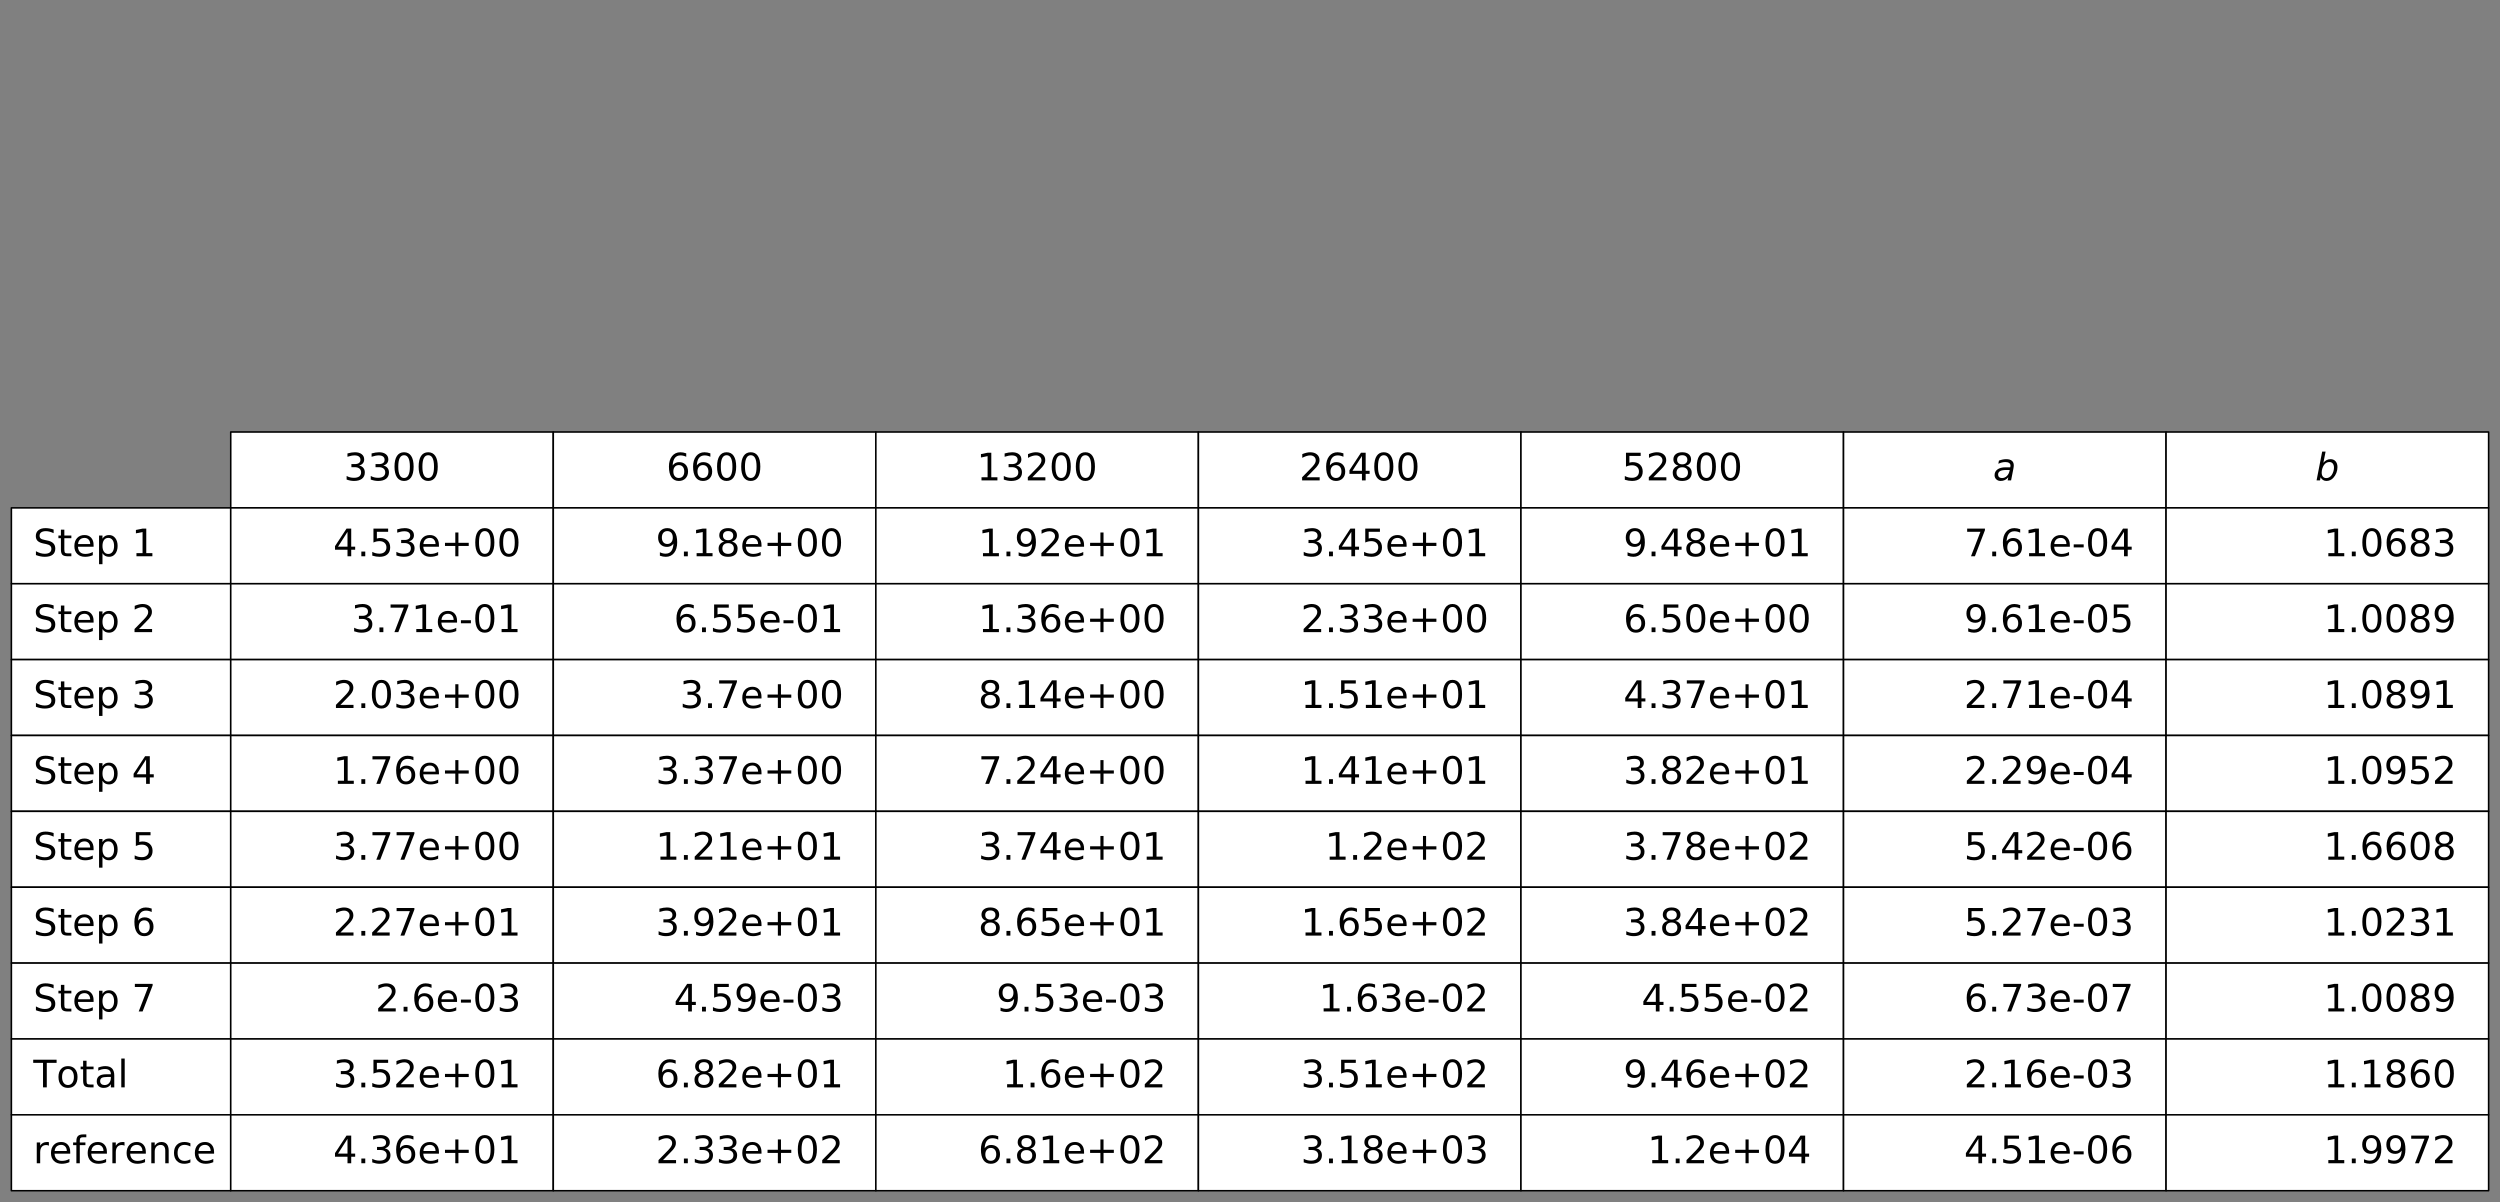 <?xml version="1.0" encoding="utf-8" standalone="no"?>
<!DOCTYPE svg PUBLIC "-//W3C//DTD SVG 1.1//EN"
  "http://www.w3.org/Graphics/SVG/1.1/DTD/svg11.dtd">
<!-- Created with matplotlib (https://matplotlib.org/) -->
<svg height="760.512pt" version="1.1" viewBox="0 0 1581.651 760.512" width="1581.651pt" xmlns="http://www.w3.org/2000/svg" xmlns:xlink="http://www.w3.org/1999/xlink">
 <rect x="0" y="0" width="1581.651" height="760.512" fill="#808080" stroke="none"/>
 <defs>
  <style type="text/css">
*{stroke-linecap:butt;stroke-linejoin:round;}
  </style>
 </defs>
 <g id="figure_1">
  <g id="patch_1">
   <path d="M -0 760.512 
L 1581.651 760.512 
L 1581.651 -0 
L -0 -0 
z
" style="fill:none;"/>
  </g>
  <g id="axes_1">
   <g id="patch_2">
    <path d="M 681.651 273.312 
L 1038.771 273.312 
L 1038.771 7.2 
L 681.651 7.2 
z
" style="fill:none;"/>
   </g>
   <g id="table_1">
    <g id="patch_3">
     <path d="M 145.971 321.312 
L 350.04 321.312 
L 350.04 273.312 
L 145.971 273.312 
z
" style="fill:#ffffff;stroke:#000000;stroke-linejoin:miter;"/>
    </g>
    <g id="text_1">
     <!-- 3300 -->
     <defs>
      <path d="M 40.578 39.312 
Q 47.656 37.797 51.625 33 
Q 55.609 28.219 55.609 21.188 
Q 55.609 10.406 48.188 4.484 
Q 40.766 -1.422 27.094 -1.422 
Q 22.516 -1.422 17.656 -0.516 
Q 12.797 0.391 7.625 2.203 
L 7.625 11.719 
Q 11.719 9.328 16.594 8.109 
Q 21.484 6.891 26.812 6.891 
Q 36.078 6.891 40.938 10.547 
Q 45.797 14.203 45.797 21.188 
Q 45.797 27.641 41.281 31.266 
Q 36.766 34.906 28.719 34.906 
L 20.219 34.906 
L 20.219 43.016 
L 29.109 43.016 
Q 36.375 43.016 40.234 45.922 
Q 44.094 48.828 44.094 54.297 
Q 44.094 59.906 40.109 62.906 
Q 36.141 65.922 28.719 65.922 
Q 24.656 65.922 20.016 65.031 
Q 15.375 64.156 9.812 62.312 
L 9.812 71.094 
Q 15.438 72.656 20.344 73.438 
Q 25.25 74.219 29.594 74.219 
Q 40.828 74.219 47.359 69.109 
Q 53.906 64.016 53.906 55.328 
Q 53.906 49.266 50.438 45.094 
Q 46.969 40.922 40.578 39.312 
z
" id="DejaVuSans-51"/>
      <path d="M 31.781 66.406 
Q 24.172 66.406 20.328 58.906 
Q 16.5 51.422 16.5 36.375 
Q 16.5 21.391 20.328 13.891 
Q 24.172 6.391 31.781 6.391 
Q 39.453 6.391 43.281 13.891 
Q 47.125 21.391 47.125 36.375 
Q 47.125 51.422 43.281 58.906 
Q 39.453 66.406 31.781 66.406 
z
M 31.781 74.219 
Q 44.047 74.219 50.516 64.516 
Q 56.984 54.828 56.984 36.375 
Q 56.984 17.969 50.516 8.266 
Q 44.047 -1.422 31.781 -1.422 
Q 19.531 -1.422 13.062 8.266 
Q 6.594 17.969 6.594 36.375 
Q 6.594 54.828 13.062 64.516 
Q 19.531 74.219 31.781 74.219 
z
" id="DejaVuSans-48"/>
     </defs>
     <g transform="translate(217.465 303.935)scale(0.24 -0.24)">
      <use xlink:href="#DejaVuSans-51"/>
      <use x="63.623" xlink:href="#DejaVuSans-51"/>
      <use x="127.246" xlink:href="#DejaVuSans-48"/>
      <use x="190.869" xlink:href="#DejaVuSans-48"/>
     </g>
    </g>
    <g id="patch_4">
     <path d="M 350.04 321.312 
L 554.108 321.312 
L 554.108 273.312 
L 350.04 273.312 
z
" style="fill:#ffffff;stroke:#000000;stroke-linejoin:miter;"/>
    </g>
    <g id="text_2">
     <!-- 6600 -->
     <defs>
      <path d="M 33.016 40.375 
Q 26.375 40.375 22.484 35.828 
Q 18.609 31.297 18.609 23.391 
Q 18.609 15.531 22.484 10.953 
Q 26.375 6.391 33.016 6.391 
Q 39.656 6.391 43.531 10.953 
Q 47.406 15.531 47.406 23.391 
Q 47.406 31.297 43.531 35.828 
Q 39.656 40.375 33.016 40.375 
z
M 52.594 71.297 
L 52.594 62.312 
Q 48.875 64.062 45.094 64.984 
Q 41.312 65.922 37.594 65.922 
Q 27.828 65.922 22.672 59.328 
Q 17.531 52.734 16.797 39.406 
Q 19.672 43.656 24.016 45.922 
Q 28.375 48.188 33.594 48.188 
Q 44.578 48.188 50.953 41.516 
Q 57.328 34.859 57.328 23.391 
Q 57.328 12.156 50.688 5.359 
Q 44.047 -1.422 33.016 -1.422 
Q 20.359 -1.422 13.672 8.266 
Q 6.984 17.969 6.984 36.375 
Q 6.984 53.656 15.188 63.938 
Q 23.391 74.219 37.203 74.219 
Q 40.922 74.219 44.703 73.484 
Q 48.484 72.75 52.594 71.297 
z
" id="DejaVuSans-54"/>
     </defs>
     <g transform="translate(421.534 303.935)scale(0.24 -0.24)">
      <use xlink:href="#DejaVuSans-54"/>
      <use x="63.623" xlink:href="#DejaVuSans-54"/>
      <use x="127.246" xlink:href="#DejaVuSans-48"/>
      <use x="190.869" xlink:href="#DejaVuSans-48"/>
     </g>
    </g>
    <g id="patch_5">
     <path d="M 554.108 321.312 
L 758.177 321.312 
L 758.177 273.312 
L 554.108 273.312 
z
" style="fill:#ffffff;stroke:#000000;stroke-linejoin:miter;"/>
    </g>
    <g id="text_3">
     <!-- 13200 -->
     <defs>
      <path d="M 12.406 8.297 
L 28.516 8.297 
L 28.516 63.922 
L 10.984 60.406 
L 10.984 69.391 
L 28.422 72.906 
L 38.281 72.906 
L 38.281 8.297 
L 54.391 8.297 
L 54.391 0 
L 12.406 0 
z
" id="DejaVuSans-49"/>
      <path d="M 19.188 8.297 
L 53.609 8.297 
L 53.609 0 
L 7.328 0 
L 7.328 8.297 
Q 12.938 14.109 22.625 23.891 
Q 32.328 33.688 34.812 36.531 
Q 39.547 41.844 41.422 45.531 
Q 43.312 49.219 43.312 52.781 
Q 43.312 58.594 39.234 62.25 
Q 35.156 65.922 28.609 65.922 
Q 23.969 65.922 18.812 64.312 
Q 13.672 62.703 7.812 59.422 
L 7.812 69.391 
Q 13.766 71.781 18.938 73 
Q 24.125 74.219 28.422 74.219 
Q 39.75 74.219 46.484 68.547 
Q 53.219 62.891 53.219 53.422 
Q 53.219 48.922 51.531 44.891 
Q 49.859 40.875 45.406 35.406 
Q 44.188 33.984 37.641 27.219 
Q 31.109 20.453 19.188 8.297 
z
" id="DejaVuSans-50"/>
     </defs>
     <g transform="translate(617.967 303.935)scale(0.24 -0.24)">
      <use xlink:href="#DejaVuSans-49"/>
      <use x="63.623" xlink:href="#DejaVuSans-51"/>
      <use x="127.246" xlink:href="#DejaVuSans-50"/>
      <use x="190.869" xlink:href="#DejaVuSans-48"/>
      <use x="254.492" xlink:href="#DejaVuSans-48"/>
     </g>
    </g>
    <g id="patch_6">
     <path d="M 758.177 321.312 
L 962.245 321.312 
L 962.245 273.312 
L 758.177 273.312 
z
" style="fill:#ffffff;stroke:#000000;stroke-linejoin:miter;"/>
    </g>
    <g id="text_4">
     <!-- 26400 -->
     <defs>
      <path d="M 37.797 64.312 
L 12.891 25.391 
L 37.797 25.391 
z
M 35.203 72.906 
L 47.609 72.906 
L 47.609 25.391 
L 58.016 25.391 
L 58.016 17.188 
L 47.609 17.188 
L 47.609 0 
L 37.797 0 
L 37.797 17.188 
L 4.891 17.188 
L 4.891 26.703 
z
" id="DejaVuSans-52"/>
     </defs>
     <g transform="translate(822.036 303.935)scale(0.24 -0.24)">
      <use xlink:href="#DejaVuSans-50"/>
      <use x="63.623" xlink:href="#DejaVuSans-54"/>
      <use x="127.246" xlink:href="#DejaVuSans-52"/>
      <use x="190.869" xlink:href="#DejaVuSans-48"/>
      <use x="254.492" xlink:href="#DejaVuSans-48"/>
     </g>
    </g>
    <g id="patch_7">
     <path d="M 962.245 321.312 
L 1166.314 321.312 
L 1166.314 273.312 
L 962.245 273.312 
z
" style="fill:#ffffff;stroke:#000000;stroke-linejoin:miter;"/>
    </g>
    <g id="text_5">
     <!-- 52800 -->
     <defs>
      <path d="M 10.797 72.906 
L 49.516 72.906 
L 49.516 64.594 
L 19.828 64.594 
L 19.828 46.734 
Q 21.969 47.469 24.109 47.828 
Q 26.266 48.188 28.422 48.188 
Q 40.625 48.188 47.75 41.5 
Q 54.891 34.812 54.891 23.391 
Q 54.891 11.625 47.562 5.094 
Q 40.234 -1.422 26.906 -1.422 
Q 22.312 -1.422 17.547 -0.641 
Q 12.797 0.141 7.719 1.703 
L 7.719 11.625 
Q 12.109 9.234 16.797 8.062 
Q 21.484 6.891 26.703 6.891 
Q 35.156 6.891 40.078 11.328 
Q 45.016 15.766 45.016 23.391 
Q 45.016 31 40.078 35.438 
Q 35.156 39.891 26.703 39.891 
Q 22.75 39.891 18.812 39.016 
Q 14.891 38.141 10.797 36.281 
z
" id="DejaVuSans-53"/>
      <path d="M 31.781 34.625 
Q 24.75 34.625 20.719 30.859 
Q 16.703 27.094 16.703 20.516 
Q 16.703 13.922 20.719 10.156 
Q 24.75 6.391 31.781 6.391 
Q 38.812 6.391 42.859 10.172 
Q 46.922 13.969 46.922 20.516 
Q 46.922 27.094 42.891 30.859 
Q 38.875 34.625 31.781 34.625 
z
M 21.922 38.812 
Q 15.578 40.375 12.031 44.719 
Q 8.5 49.078 8.5 55.328 
Q 8.5 64.062 14.719 69.141 
Q 20.953 74.219 31.781 74.219 
Q 42.672 74.219 48.875 69.141 
Q 55.078 64.062 55.078 55.328 
Q 55.078 49.078 51.531 44.719 
Q 48 40.375 41.703 38.812 
Q 48.828 37.156 52.797 32.312 
Q 56.781 27.484 56.781 20.516 
Q 56.781 9.906 50.312 4.234 
Q 43.844 -1.422 31.781 -1.422 
Q 19.734 -1.422 13.25 4.234 
Q 6.781 9.906 6.781 20.516 
Q 6.781 27.484 10.781 32.312 
Q 14.797 37.156 21.922 38.812 
z
M 18.312 54.391 
Q 18.312 48.734 21.844 45.562 
Q 25.391 42.391 31.781 42.391 
Q 38.141 42.391 41.719 45.562 
Q 45.312 48.734 45.312 54.391 
Q 45.312 60.062 41.719 63.234 
Q 38.141 66.406 31.781 66.406 
Q 25.391 66.406 21.844 63.234 
Q 18.312 60.062 18.312 54.391 
z
" id="DejaVuSans-56"/>
     </defs>
     <g transform="translate(1026.105 303.935)scale(0.24 -0.24)">
      <use xlink:href="#DejaVuSans-53"/>
      <use x="63.623" xlink:href="#DejaVuSans-50"/>
      <use x="127.246" xlink:href="#DejaVuSans-56"/>
      <use x="190.869" xlink:href="#DejaVuSans-48"/>
      <use x="254.492" xlink:href="#DejaVuSans-48"/>
     </g>
    </g>
    <g id="patch_8">
     <path d="M 1166.314 321.312 
L 1370.382 321.312 
L 1370.382 273.312 
L 1166.314 273.312 
z
" style="fill:#ffffff;stroke:#000000;stroke-linejoin:miter;"/>
    </g>
    <g id="text_6">
     <!-- $a$ -->
     <defs>
      <path d="M 53.719 31.203 
L 47.609 0 
L 38.625 0 
L 40.281 8.297 
Q 36.328 3.422 31.266 1 
Q 26.219 -1.422 20.016 -1.422 
Q 13.031 -1.422 8.562 2.844 
Q 4.109 7.125 4.109 13.812 
Q 4.109 23.391 11.75 28.953 
Q 19.391 34.516 32.812 34.516 
L 45.312 34.516 
L 45.797 36.922 
Q 45.906 37.312 45.953 37.766 
Q 46 38.234 46 39.203 
Q 46 43.562 42.453 45.969 
Q 38.922 48.391 32.516 48.391 
Q 28.125 48.391 23.5 47.266 
Q 18.891 46.141 14.016 43.891 
L 15.578 52.203 
Q 20.656 54.109 25.516 55.047 
Q 30.375 56 34.906 56 
Q 44.578 56 49.625 51.797 
Q 54.688 47.609 54.688 39.594 
Q 54.688 37.984 54.438 35.812 
Q 54.203 33.641 53.719 31.203 
z
M 44 27.484 
L 35.016 27.484 
Q 23.969 27.484 18.672 24.531 
Q 13.375 21.578 13.375 15.375 
Q 13.375 11.078 16.078 8.641 
Q 18.797 6.203 23.578 6.203 
Q 30.906 6.203 36.375 11.453 
Q 41.844 16.703 43.609 25.484 
z
" id="DejaVuSans-Oblique-97"/>
     </defs>
     <g transform="translate(1260.908 303.935)scale(0.24 -0.24)">
      <use xlink:href="#DejaVuSans-Oblique-97"/>
     </g>
    </g>
    <g id="patch_9">
     <path d="M 1370.382 321.312 
L 1574.451 321.312 
L 1574.451 273.312 
L 1370.382 273.312 
z
" style="fill:#ffffff;stroke:#000000;stroke-linejoin:miter;"/>
    </g>
    <g id="text_7">
     <!-- $b$ -->
     <defs>
      <path d="M 49.516 33.406 
Q 49.516 40.484 46.266 44.484 
Q 43.016 48.484 37.312 48.484 
Q 33.156 48.484 29.516 46.453 
Q 25.875 44.438 23.188 40.578 
Q 20.359 36.531 18.719 31.172 
Q 17.094 25.828 17.094 20.516 
Q 17.094 13.766 20.281 9.938 
Q 23.484 6.109 29.109 6.109 
Q 33.344 6.109 36.953 8.078 
Q 40.578 10.062 43.312 13.922 
Q 46.094 17.922 47.797 23.234 
Q 49.516 28.562 49.516 33.406 
z
M 21.578 46.391 
Q 24.906 50.875 29.906 53.438 
Q 34.906 56 40.375 56 
Q 48.781 56 53.734 50.328 
Q 58.688 44.672 58.688 35.016 
Q 58.688 27.094 55.781 19.672 
Q 52.875 12.25 47.516 6.5 
Q 44 2.688 39.406 0.625 
Q 34.812 -1.422 29.781 -1.422 
Q 24.469 -1.422 20.562 1.016 
Q 16.656 3.469 14.203 8.297 
L 12.594 0 
L 3.609 0 
L 18.406 75.984 
L 27.391 75.984 
z
" id="DejaVuSans-Oblique-98"/>
     </defs>
     <g transform="translate(1464.737 303.935)scale(0.24 -0.24)">
      <use transform="translate(0 0.016)" xlink:href="#DejaVuSans-Oblique-98"/>
     </g>
    </g>
    <g id="patch_10">
     <path d="M 7.2 369.312 
L 145.971 369.312 
L 145.971 321.312 
L 7.2 321.312 
z
" style="fill:#ffffff;stroke:#000000;stroke-linejoin:miter;"/>
    </g>
    <g id="text_8">
     <!-- Step 1 -->
     <defs>
      <path d="M 53.516 70.516 
L 53.516 60.891 
Q 47.906 63.578 42.922 64.891 
Q 37.938 66.219 33.297 66.219 
Q 25.25 66.219 20.875 63.094 
Q 16.5 59.969 16.5 54.203 
Q 16.5 49.359 19.406 46.891 
Q 22.312 44.438 30.422 42.922 
L 36.375 41.703 
Q 47.406 39.594 52.656 34.297 
Q 57.906 29 57.906 20.125 
Q 57.906 9.516 50.797 4.047 
Q 43.703 -1.422 29.984 -1.422 
Q 24.812 -1.422 18.969 -0.25 
Q 13.141 0.922 6.891 3.219 
L 6.891 13.375 
Q 12.891 10.016 18.656 8.297 
Q 24.422 6.594 29.984 6.594 
Q 38.422 6.594 43.016 9.906 
Q 47.609 13.234 47.609 19.391 
Q 47.609 24.75 44.312 27.781 
Q 41.016 30.812 33.5 32.328 
L 27.484 33.5 
Q 16.453 35.688 11.516 40.375 
Q 6.594 45.062 6.594 53.422 
Q 6.594 63.094 13.406 68.656 
Q 20.219 74.219 32.172 74.219 
Q 37.312 74.219 42.625 73.281 
Q 47.953 72.359 53.516 70.516 
z
" id="DejaVuSans-83"/>
      <path d="M 18.312 70.219 
L 18.312 54.688 
L 36.812 54.688 
L 36.812 47.703 
L 18.312 47.703 
L 18.312 18.016 
Q 18.312 11.328 20.141 9.422 
Q 21.969 7.516 27.594 7.516 
L 36.812 7.516 
L 36.812 0 
L 27.594 0 
Q 17.188 0 13.234 3.875 
Q 9.281 7.766 9.281 18.016 
L 9.281 47.703 
L 2.688 47.703 
L 2.688 54.688 
L 9.281 54.688 
L 9.281 70.219 
z
" id="DejaVuSans-116"/>
      <path d="M 56.203 29.594 
L 56.203 25.203 
L 14.891 25.203 
Q 15.484 15.922 20.484 11.062 
Q 25.484 6.203 34.422 6.203 
Q 39.594 6.203 44.453 7.469 
Q 49.312 8.734 54.109 11.281 
L 54.109 2.781 
Q 49.266 0.734 44.188 -0.344 
Q 39.109 -1.422 33.891 -1.422 
Q 20.797 -1.422 13.156 6.188 
Q 5.516 13.812 5.516 26.812 
Q 5.516 40.234 12.766 48.109 
Q 20.016 56 32.328 56 
Q 43.359 56 49.781 48.891 
Q 56.203 41.797 56.203 29.594 
z
M 47.219 32.234 
Q 47.125 39.594 43.094 43.984 
Q 39.062 48.391 32.422 48.391 
Q 24.906 48.391 20.391 44.141 
Q 15.875 39.891 15.188 32.172 
z
" id="DejaVuSans-101"/>
      <path d="M 18.109 8.203 
L 18.109 -20.797 
L 9.078 -20.797 
L 9.078 54.688 
L 18.109 54.688 
L 18.109 46.391 
Q 20.953 51.266 25.266 53.625 
Q 29.594 56 35.594 56 
Q 45.562 56 51.781 48.094 
Q 58.016 40.188 58.016 27.297 
Q 58.016 14.406 51.781 6.484 
Q 45.562 -1.422 35.594 -1.422 
Q 29.594 -1.422 25.266 0.953 
Q 20.953 3.328 18.109 8.203 
z
M 48.688 27.297 
Q 48.688 37.203 44.609 42.844 
Q 40.531 48.484 33.406 48.484 
Q 26.266 48.484 22.188 42.844 
Q 18.109 37.203 18.109 27.297 
Q 18.109 17.391 22.188 11.75 
Q 26.266 6.109 33.406 6.109 
Q 40.531 6.109 44.609 11.75 
Q 48.688 17.391 48.688 27.297 
z
" id="DejaVuSans-112"/>
      <path id="DejaVuSans-32"/>
     </defs>
     <g transform="translate(21.077 351.935)scale(0.24 -0.24)">
      <use xlink:href="#DejaVuSans-83"/>
      <use x="63.477" xlink:href="#DejaVuSans-116"/>
      <use x="102.686" xlink:href="#DejaVuSans-101"/>
      <use x="164.209" xlink:href="#DejaVuSans-112"/>
      <use x="227.686" xlink:href="#DejaVuSans-32"/>
      <use x="259.473" xlink:href="#DejaVuSans-49"/>
     </g>
    </g>
    <g id="patch_11">
     <path d="M 145.971 369.312 
L 350.04 369.312 
L 350.04 321.312 
L 145.971 321.312 
z
" style="fill:#ffffff;stroke:#000000;stroke-linejoin:miter;"/>
    </g>
    <g id="text_9">
     <!-- 4.53e+00 -->
     <defs>
      <path d="M 10.688 12.406 
L 21 12.406 
L 21 0 
L 10.688 0 
z
" id="DejaVuSans-46"/>
      <path d="M 46 62.703 
L 46 35.5 
L 73.188 35.5 
L 73.188 27.203 
L 46 27.203 
L 46 0 
L 37.797 0 
L 37.797 27.203 
L 10.594 27.203 
L 10.594 35.5 
L 37.797 35.5 
L 37.797 62.703 
z
" id="DejaVuSans-43"/>
     </defs>
     <g transform="translate(210.776 351.935)scale(0.24 -0.24)">
      <use xlink:href="#DejaVuSans-52"/>
      <use x="63.623" xlink:href="#DejaVuSans-46"/>
      <use x="95.41" xlink:href="#DejaVuSans-53"/>
      <use x="159.033" xlink:href="#DejaVuSans-51"/>
      <use x="222.656" xlink:href="#DejaVuSans-101"/>
      <use x="284.18" xlink:href="#DejaVuSans-43"/>
      <use x="367.969" xlink:href="#DejaVuSans-48"/>
      <use x="431.592" xlink:href="#DejaVuSans-48"/>
     </g>
    </g>
    <g id="patch_12">
     <path d="M 350.04 369.312 
L 554.108 369.312 
L 554.108 321.312 
L 350.04 321.312 
z
" style="fill:#ffffff;stroke:#000000;stroke-linejoin:miter;"/>
    </g>
    <g id="text_10">
     <!-- 9.18e+00 -->
     <defs>
      <path d="M 10.984 1.516 
L 10.984 10.5 
Q 14.703 8.734 18.5 7.812 
Q 22.312 6.891 25.984 6.891 
Q 35.75 6.891 40.891 13.453 
Q 46.047 20.016 46.781 33.406 
Q 43.953 29.203 39.594 26.953 
Q 35.25 24.703 29.984 24.703 
Q 19.047 24.703 12.672 31.312 
Q 6.297 37.938 6.297 49.422 
Q 6.297 60.641 12.938 67.422 
Q 19.578 74.219 30.609 74.219 
Q 43.266 74.219 49.922 64.516 
Q 56.594 54.828 56.594 36.375 
Q 56.594 19.141 48.406 8.859 
Q 40.234 -1.422 26.422 -1.422 
Q 22.703 -1.422 18.891 -0.688 
Q 15.094 0.047 10.984 1.516 
z
M 30.609 32.422 
Q 37.25 32.422 41.125 36.953 
Q 45.016 41.5 45.016 49.422 
Q 45.016 57.281 41.125 61.844 
Q 37.25 66.406 30.609 66.406 
Q 23.969 66.406 20.094 61.844 
Q 16.219 57.281 16.219 49.422 
Q 16.219 41.5 20.094 36.953 
Q 23.969 32.422 30.609 32.422 
z
" id="DejaVuSans-57"/>
     </defs>
     <g transform="translate(414.845 351.935)scale(0.24 -0.24)">
      <use xlink:href="#DejaVuSans-57"/>
      <use x="63.623" xlink:href="#DejaVuSans-46"/>
      <use x="95.41" xlink:href="#DejaVuSans-49"/>
      <use x="159.033" xlink:href="#DejaVuSans-56"/>
      <use x="222.656" xlink:href="#DejaVuSans-101"/>
      <use x="284.18" xlink:href="#DejaVuSans-43"/>
      <use x="367.969" xlink:href="#DejaVuSans-48"/>
      <use x="431.592" xlink:href="#DejaVuSans-48"/>
     </g>
    </g>
    <g id="patch_13">
     <path d="M 554.108 369.312 
L 758.177 369.312 
L 758.177 321.312 
L 554.108 321.312 
z
" style="fill:#ffffff;stroke:#000000;stroke-linejoin:miter;"/>
    </g>
    <g id="text_11">
     <!-- 1.92e+01 -->
     <g transform="translate(618.914 351.935)scale(0.24 -0.24)">
      <use xlink:href="#DejaVuSans-49"/>
      <use x="63.623" xlink:href="#DejaVuSans-46"/>
      <use x="95.41" xlink:href="#DejaVuSans-57"/>
      <use x="159.033" xlink:href="#DejaVuSans-50"/>
      <use x="222.656" xlink:href="#DejaVuSans-101"/>
      <use x="284.18" xlink:href="#DejaVuSans-43"/>
      <use x="367.969" xlink:href="#DejaVuSans-48"/>
      <use x="431.592" xlink:href="#DejaVuSans-49"/>
     </g>
    </g>
    <g id="patch_14">
     <path d="M 758.177 369.312 
L 962.245 369.312 
L 962.245 321.312 
L 758.177 321.312 
z
" style="fill:#ffffff;stroke:#000000;stroke-linejoin:miter;"/>
    </g>
    <g id="text_12">
     <!-- 3.45e+01 -->
     <g transform="translate(822.982 351.935)scale(0.24 -0.24)">
      <use xlink:href="#DejaVuSans-51"/>
      <use x="63.623" xlink:href="#DejaVuSans-46"/>
      <use x="95.41" xlink:href="#DejaVuSans-52"/>
      <use x="159.033" xlink:href="#DejaVuSans-53"/>
      <use x="222.656" xlink:href="#DejaVuSans-101"/>
      <use x="284.18" xlink:href="#DejaVuSans-43"/>
      <use x="367.969" xlink:href="#DejaVuSans-48"/>
      <use x="431.592" xlink:href="#DejaVuSans-49"/>
     </g>
    </g>
    <g id="patch_15">
     <path d="M 962.245 369.312 
L 1166.314 369.312 
L 1166.314 321.312 
L 962.245 321.312 
z
" style="fill:#ffffff;stroke:#000000;stroke-linejoin:miter;"/>
    </g>
    <g id="text_13">
     <!-- 9.48e+01 -->
     <g transform="translate(1027.051 351.935)scale(0.24 -0.24)">
      <use xlink:href="#DejaVuSans-57"/>
      <use x="63.623" xlink:href="#DejaVuSans-46"/>
      <use x="95.41" xlink:href="#DejaVuSans-52"/>
      <use x="159.033" xlink:href="#DejaVuSans-56"/>
      <use x="222.656" xlink:href="#DejaVuSans-101"/>
      <use x="284.18" xlink:href="#DejaVuSans-43"/>
      <use x="367.969" xlink:href="#DejaVuSans-48"/>
      <use x="431.592" xlink:href="#DejaVuSans-49"/>
     </g>
    </g>
    <g id="patch_16">
     <path d="M 1166.314 369.312 
L 1370.382 369.312 
L 1370.382 321.312 
L 1166.314 321.312 
z
" style="fill:#ffffff;stroke:#000000;stroke-linejoin:miter;"/>
    </g>
    <g id="text_14">
     <!-- 7.61e-04 -->
     <defs>
      <path d="M 8.203 72.906 
L 55.078 72.906 
L 55.078 68.703 
L 28.609 0 
L 18.312 0 
L 43.219 64.594 
L 8.203 64.594 
z
" id="DejaVuSans-55"/>
      <path d="M 4.891 31.391 
L 31.203 31.391 
L 31.203 23.391 
L 4.891 23.391 
z
" id="DejaVuSans-45"/>
     </defs>
     <g transform="translate(1242.572 351.935)scale(0.24 -0.24)">
      <use xlink:href="#DejaVuSans-55"/>
      <use x="63.623" xlink:href="#DejaVuSans-46"/>
      <use x="95.41" xlink:href="#DejaVuSans-54"/>
      <use x="159.033" xlink:href="#DejaVuSans-49"/>
      <use x="222.656" xlink:href="#DejaVuSans-101"/>
      <use x="284.18" xlink:href="#DejaVuSans-45"/>
      <use x="320.264" xlink:href="#DejaVuSans-48"/>
      <use x="383.887" xlink:href="#DejaVuSans-52"/>
     </g>
    </g>
    <g id="patch_17">
     <path d="M 1370.382 369.312 
L 1574.451 369.312 
L 1574.451 321.312 
L 1370.382 321.312 
z
" style="fill:#ffffff;stroke:#000000;stroke-linejoin:miter;"/>
    </g>
    <g id="text_15">
     <!-- 1.0683 -->
     <g transform="translate(1470.067 351.935)scale(0.24 -0.24)">
      <use xlink:href="#DejaVuSans-49"/>
      <use x="63.623" xlink:href="#DejaVuSans-46"/>
      <use x="95.41" xlink:href="#DejaVuSans-48"/>
      <use x="159.033" xlink:href="#DejaVuSans-54"/>
      <use x="222.656" xlink:href="#DejaVuSans-56"/>
      <use x="286.279" xlink:href="#DejaVuSans-51"/>
     </g>
    </g>
    <g id="patch_18">
     <path d="M 7.2 417.312 
L 145.971 417.312 
L 145.971 369.312 
L 7.2 369.312 
z
" style="fill:#ffffff;stroke:#000000;stroke-linejoin:miter;"/>
    </g>
    <g id="text_16">
     <!-- Step 2 -->
     <g transform="translate(21.077 399.935)scale(0.24 -0.24)">
      <use xlink:href="#DejaVuSans-83"/>
      <use x="63.477" xlink:href="#DejaVuSans-116"/>
      <use x="102.686" xlink:href="#DejaVuSans-101"/>
      <use x="164.209" xlink:href="#DejaVuSans-112"/>
      <use x="227.686" xlink:href="#DejaVuSans-32"/>
      <use x="259.473" xlink:href="#DejaVuSans-50"/>
     </g>
    </g>
    <g id="patch_19">
     <path d="M 145.971 417.312 
L 350.04 417.312 
L 350.04 369.312 
L 145.971 369.312 
z
" style="fill:#ffffff;stroke:#000000;stroke-linejoin:miter;"/>
    </g>
    <g id="text_17">
     <!-- 3.71e-01 -->
     <g transform="translate(222.229 399.935)scale(0.24 -0.24)">
      <use xlink:href="#DejaVuSans-51"/>
      <use x="63.623" xlink:href="#DejaVuSans-46"/>
      <use x="95.41" xlink:href="#DejaVuSans-55"/>
      <use x="159.033" xlink:href="#DejaVuSans-49"/>
      <use x="222.656" xlink:href="#DejaVuSans-101"/>
      <use x="284.18" xlink:href="#DejaVuSans-45"/>
      <use x="320.264" xlink:href="#DejaVuSans-48"/>
      <use x="383.887" xlink:href="#DejaVuSans-49"/>
     </g>
    </g>
    <g id="patch_20">
     <path d="M 350.04 417.312 
L 554.108 417.312 
L 554.108 369.312 
L 350.04 369.312 
z
" style="fill:#ffffff;stroke:#000000;stroke-linejoin:miter;"/>
    </g>
    <g id="text_18">
     <!-- 6.55e-01 -->
     <g transform="translate(426.298 399.935)scale(0.24 -0.24)">
      <use xlink:href="#DejaVuSans-54"/>
      <use x="63.623" xlink:href="#DejaVuSans-46"/>
      <use x="95.41" xlink:href="#DejaVuSans-53"/>
      <use x="159.033" xlink:href="#DejaVuSans-53"/>
      <use x="222.656" xlink:href="#DejaVuSans-101"/>
      <use x="284.18" xlink:href="#DejaVuSans-45"/>
      <use x="320.264" xlink:href="#DejaVuSans-48"/>
      <use x="383.887" xlink:href="#DejaVuSans-49"/>
     </g>
    </g>
    <g id="patch_21">
     <path d="M 554.108 417.312 
L 758.177 417.312 
L 758.177 369.312 
L 554.108 369.312 
z
" style="fill:#ffffff;stroke:#000000;stroke-linejoin:miter;"/>
    </g>
    <g id="text_19">
     <!-- 1.36e+00 -->
     <g transform="translate(618.914 399.935)scale(0.24 -0.24)">
      <use xlink:href="#DejaVuSans-49"/>
      <use x="63.623" xlink:href="#DejaVuSans-46"/>
      <use x="95.41" xlink:href="#DejaVuSans-51"/>
      <use x="159.033" xlink:href="#DejaVuSans-54"/>
      <use x="222.656" xlink:href="#DejaVuSans-101"/>
      <use x="284.18" xlink:href="#DejaVuSans-43"/>
      <use x="367.969" xlink:href="#DejaVuSans-48"/>
      <use x="431.592" xlink:href="#DejaVuSans-48"/>
     </g>
    </g>
    <g id="patch_22">
     <path d="M 758.177 417.312 
L 962.245 417.312 
L 962.245 369.312 
L 758.177 369.312 
z
" style="fill:#ffffff;stroke:#000000;stroke-linejoin:miter;"/>
    </g>
    <g id="text_20">
     <!-- 2.33e+00 -->
     <g transform="translate(822.982 399.935)scale(0.24 -0.24)">
      <use xlink:href="#DejaVuSans-50"/>
      <use x="63.623" xlink:href="#DejaVuSans-46"/>
      <use x="95.41" xlink:href="#DejaVuSans-51"/>
      <use x="159.033" xlink:href="#DejaVuSans-51"/>
      <use x="222.656" xlink:href="#DejaVuSans-101"/>
      <use x="284.18" xlink:href="#DejaVuSans-43"/>
      <use x="367.969" xlink:href="#DejaVuSans-48"/>
      <use x="431.592" xlink:href="#DejaVuSans-48"/>
     </g>
    </g>
    <g id="patch_23">
     <path d="M 962.245 417.312 
L 1166.314 417.312 
L 1166.314 369.312 
L 962.245 369.312 
z
" style="fill:#ffffff;stroke:#000000;stroke-linejoin:miter;"/>
    </g>
    <g id="text_21">
     <!-- 6.50e+00 -->
     <g transform="translate(1027.051 399.935)scale(0.24 -0.24)">
      <use xlink:href="#DejaVuSans-54"/>
      <use x="63.623" xlink:href="#DejaVuSans-46"/>
      <use x="95.41" xlink:href="#DejaVuSans-53"/>
      <use x="159.033" xlink:href="#DejaVuSans-48"/>
      <use x="222.656" xlink:href="#DejaVuSans-101"/>
      <use x="284.18" xlink:href="#DejaVuSans-43"/>
      <use x="367.969" xlink:href="#DejaVuSans-48"/>
      <use x="431.592" xlink:href="#DejaVuSans-48"/>
     </g>
    </g>
    <g id="patch_24">
     <path d="M 1166.314 417.312 
L 1370.382 417.312 
L 1370.382 369.312 
L 1166.314 369.312 
z
" style="fill:#ffffff;stroke:#000000;stroke-linejoin:miter;"/>
    </g>
    <g id="text_22">
     <!-- 9.61e-05 -->
     <g transform="translate(1242.572 399.935)scale(0.24 -0.24)">
      <use xlink:href="#DejaVuSans-57"/>
      <use x="63.623" xlink:href="#DejaVuSans-46"/>
      <use x="95.41" xlink:href="#DejaVuSans-54"/>
      <use x="159.033" xlink:href="#DejaVuSans-49"/>
      <use x="222.656" xlink:href="#DejaVuSans-101"/>
      <use x="284.18" xlink:href="#DejaVuSans-45"/>
      <use x="320.264" xlink:href="#DejaVuSans-48"/>
      <use x="383.887" xlink:href="#DejaVuSans-53"/>
     </g>
    </g>
    <g id="patch_25">
     <path d="M 1370.382 417.312 
L 1574.451 417.312 
L 1574.451 369.312 
L 1370.382 369.312 
z
" style="fill:#ffffff;stroke:#000000;stroke-linejoin:miter;"/>
    </g>
    <g id="text_23">
     <!-- 1.0089 -->
     <g transform="translate(1470.067 399.935)scale(0.24 -0.24)">
      <use xlink:href="#DejaVuSans-49"/>
      <use x="63.623" xlink:href="#DejaVuSans-46"/>
      <use x="95.41" xlink:href="#DejaVuSans-48"/>
      <use x="159.033" xlink:href="#DejaVuSans-48"/>
      <use x="222.656" xlink:href="#DejaVuSans-56"/>
      <use x="286.279" xlink:href="#DejaVuSans-57"/>
     </g>
    </g>
    <g id="patch_26">
     <path d="M 7.2 465.312 
L 145.971 465.312 
L 145.971 417.312 
L 7.2 417.312 
z
" style="fill:#ffffff;stroke:#000000;stroke-linejoin:miter;"/>
    </g>
    <g id="text_24">
     <!-- Step 3 -->
     <g transform="translate(21.077 447.935)scale(0.24 -0.24)">
      <use xlink:href="#DejaVuSans-83"/>
      <use x="63.477" xlink:href="#DejaVuSans-116"/>
      <use x="102.686" xlink:href="#DejaVuSans-101"/>
      <use x="164.209" xlink:href="#DejaVuSans-112"/>
      <use x="227.686" xlink:href="#DejaVuSans-32"/>
      <use x="259.473" xlink:href="#DejaVuSans-51"/>
     </g>
    </g>
    <g id="patch_27">
     <path d="M 145.971 465.312 
L 350.04 465.312 
L 350.04 417.312 
L 145.971 417.312 
z
" style="fill:#ffffff;stroke:#000000;stroke-linejoin:miter;"/>
    </g>
    <g id="text_25">
     <!-- 2.03e+00 -->
     <g transform="translate(210.776 447.935)scale(0.24 -0.24)">
      <use xlink:href="#DejaVuSans-50"/>
      <use x="63.623" xlink:href="#DejaVuSans-46"/>
      <use x="95.41" xlink:href="#DejaVuSans-48"/>
      <use x="159.033" xlink:href="#DejaVuSans-51"/>
      <use x="222.656" xlink:href="#DejaVuSans-101"/>
      <use x="284.18" xlink:href="#DejaVuSans-43"/>
      <use x="367.969" xlink:href="#DejaVuSans-48"/>
      <use x="431.592" xlink:href="#DejaVuSans-48"/>
     </g>
    </g>
    <g id="patch_28">
     <path d="M 350.04 465.312 
L 554.108 465.312 
L 554.108 417.312 
L 350.04 417.312 
z
" style="fill:#ffffff;stroke:#000000;stroke-linejoin:miter;"/>
    </g>
    <g id="text_26">
     <!-- 3.7e+00 -->
     <g transform="translate(430.115 447.935)scale(0.24 -0.24)">
      <use xlink:href="#DejaVuSans-51"/>
      <use x="63.623" xlink:href="#DejaVuSans-46"/>
      <use x="95.41" xlink:href="#DejaVuSans-55"/>
      <use x="159.033" xlink:href="#DejaVuSans-101"/>
      <use x="220.557" xlink:href="#DejaVuSans-43"/>
      <use x="304.346" xlink:href="#DejaVuSans-48"/>
      <use x="367.969" xlink:href="#DejaVuSans-48"/>
     </g>
    </g>
    <g id="patch_29">
     <path d="M 554.108 465.312 
L 758.177 465.312 
L 758.177 417.312 
L 554.108 417.312 
z
" style="fill:#ffffff;stroke:#000000;stroke-linejoin:miter;"/>
    </g>
    <g id="text_27">
     <!-- 8.14e+00 -->
     <g transform="translate(618.914 447.935)scale(0.24 -0.24)">
      <use xlink:href="#DejaVuSans-56"/>
      <use x="63.623" xlink:href="#DejaVuSans-46"/>
      <use x="95.41" xlink:href="#DejaVuSans-49"/>
      <use x="159.033" xlink:href="#DejaVuSans-52"/>
      <use x="222.656" xlink:href="#DejaVuSans-101"/>
      <use x="284.18" xlink:href="#DejaVuSans-43"/>
      <use x="367.969" xlink:href="#DejaVuSans-48"/>
      <use x="431.592" xlink:href="#DejaVuSans-48"/>
     </g>
    </g>
    <g id="patch_30">
     <path d="M 758.177 465.312 
L 962.245 465.312 
L 962.245 417.312 
L 758.177 417.312 
z
" style="fill:#ffffff;stroke:#000000;stroke-linejoin:miter;"/>
    </g>
    <g id="text_28">
     <!-- 1.51e+01 -->
     <g transform="translate(822.982 447.935)scale(0.24 -0.24)">
      <use xlink:href="#DejaVuSans-49"/>
      <use x="63.623" xlink:href="#DejaVuSans-46"/>
      <use x="95.41" xlink:href="#DejaVuSans-53"/>
      <use x="159.033" xlink:href="#DejaVuSans-49"/>
      <use x="222.656" xlink:href="#DejaVuSans-101"/>
      <use x="284.18" xlink:href="#DejaVuSans-43"/>
      <use x="367.969" xlink:href="#DejaVuSans-48"/>
      <use x="431.592" xlink:href="#DejaVuSans-49"/>
     </g>
    </g>
    <g id="patch_31">
     <path d="M 962.245 465.312 
L 1166.314 465.312 
L 1166.314 417.312 
L 962.245 417.312 
z
" style="fill:#ffffff;stroke:#000000;stroke-linejoin:miter;"/>
    </g>
    <g id="text_29">
     <!-- 4.37e+01 -->
     <g transform="translate(1027.051 447.935)scale(0.24 -0.24)">
      <use xlink:href="#DejaVuSans-52"/>
      <use x="63.623" xlink:href="#DejaVuSans-46"/>
      <use x="95.41" xlink:href="#DejaVuSans-51"/>
      <use x="159.033" xlink:href="#DejaVuSans-55"/>
      <use x="222.656" xlink:href="#DejaVuSans-101"/>
      <use x="284.18" xlink:href="#DejaVuSans-43"/>
      <use x="367.969" xlink:href="#DejaVuSans-48"/>
      <use x="431.592" xlink:href="#DejaVuSans-49"/>
     </g>
    </g>
    <g id="patch_32">
     <path d="M 1166.314 465.312 
L 1370.382 465.312 
L 1370.382 417.312 
L 1166.314 417.312 
z
" style="fill:#ffffff;stroke:#000000;stroke-linejoin:miter;"/>
    </g>
    <g id="text_30">
     <!-- 2.71e-04 -->
     <g transform="translate(1242.572 447.935)scale(0.24 -0.24)">
      <use xlink:href="#DejaVuSans-50"/>
      <use x="63.623" xlink:href="#DejaVuSans-46"/>
      <use x="95.41" xlink:href="#DejaVuSans-55"/>
      <use x="159.033" xlink:href="#DejaVuSans-49"/>
      <use x="222.656" xlink:href="#DejaVuSans-101"/>
      <use x="284.18" xlink:href="#DejaVuSans-45"/>
      <use x="320.264" xlink:href="#DejaVuSans-48"/>
      <use x="383.887" xlink:href="#DejaVuSans-52"/>
     </g>
    </g>
    <g id="patch_33">
     <path d="M 1370.382 465.312 
L 1574.451 465.312 
L 1574.451 417.312 
L 1370.382 417.312 
z
" style="fill:#ffffff;stroke:#000000;stroke-linejoin:miter;"/>
    </g>
    <g id="text_31">
     <!-- 1.0891 -->
     <g transform="translate(1470.067 447.935)scale(0.24 -0.24)">
      <use xlink:href="#DejaVuSans-49"/>
      <use x="63.623" xlink:href="#DejaVuSans-46"/>
      <use x="95.41" xlink:href="#DejaVuSans-48"/>
      <use x="159.033" xlink:href="#DejaVuSans-56"/>
      <use x="222.656" xlink:href="#DejaVuSans-57"/>
      <use x="286.279" xlink:href="#DejaVuSans-49"/>
     </g>
    </g>
    <g id="patch_34">
     <path d="M 7.2 513.312 
L 145.971 513.312 
L 145.971 465.312 
L 7.2 465.312 
z
" style="fill:#ffffff;stroke:#000000;stroke-linejoin:miter;"/>
    </g>
    <g id="text_32">
     <!-- Step 4 -->
     <g transform="translate(21.077 495.935)scale(0.24 -0.24)">
      <use xlink:href="#DejaVuSans-83"/>
      <use x="63.477" xlink:href="#DejaVuSans-116"/>
      <use x="102.686" xlink:href="#DejaVuSans-101"/>
      <use x="164.209" xlink:href="#DejaVuSans-112"/>
      <use x="227.686" xlink:href="#DejaVuSans-32"/>
      <use x="259.473" xlink:href="#DejaVuSans-52"/>
     </g>
    </g>
    <g id="patch_35">
     <path d="M 145.971 513.312 
L 350.04 513.312 
L 350.04 465.312 
L 145.971 465.312 
z
" style="fill:#ffffff;stroke:#000000;stroke-linejoin:miter;"/>
    </g>
    <g id="text_33">
     <!-- 1.76e+00 -->
     <g transform="translate(210.776 495.935)scale(0.24 -0.24)">
      <use xlink:href="#DejaVuSans-49"/>
      <use x="63.623" xlink:href="#DejaVuSans-46"/>
      <use x="95.41" xlink:href="#DejaVuSans-55"/>
      <use x="159.033" xlink:href="#DejaVuSans-54"/>
      <use x="222.656" xlink:href="#DejaVuSans-101"/>
      <use x="284.18" xlink:href="#DejaVuSans-43"/>
      <use x="367.969" xlink:href="#DejaVuSans-48"/>
      <use x="431.592" xlink:href="#DejaVuSans-48"/>
     </g>
    </g>
    <g id="patch_36">
     <path d="M 350.04 513.312 
L 554.108 513.312 
L 554.108 465.312 
L 350.04 465.312 
z
" style="fill:#ffffff;stroke:#000000;stroke-linejoin:miter;"/>
    </g>
    <g id="text_34">
     <!-- 3.37e+00 -->
     <g transform="translate(414.845 495.935)scale(0.24 -0.24)">
      <use xlink:href="#DejaVuSans-51"/>
      <use x="63.623" xlink:href="#DejaVuSans-46"/>
      <use x="95.41" xlink:href="#DejaVuSans-51"/>
      <use x="159.033" xlink:href="#DejaVuSans-55"/>
      <use x="222.656" xlink:href="#DejaVuSans-101"/>
      <use x="284.18" xlink:href="#DejaVuSans-43"/>
      <use x="367.969" xlink:href="#DejaVuSans-48"/>
      <use x="431.592" xlink:href="#DejaVuSans-48"/>
     </g>
    </g>
    <g id="patch_37">
     <path d="M 554.108 513.312 
L 758.177 513.312 
L 758.177 465.312 
L 554.108 465.312 
z
" style="fill:#ffffff;stroke:#000000;stroke-linejoin:miter;"/>
    </g>
    <g id="text_35">
     <!-- 7.24e+00 -->
     <g transform="translate(618.914 495.935)scale(0.24 -0.24)">
      <use xlink:href="#DejaVuSans-55"/>
      <use x="63.623" xlink:href="#DejaVuSans-46"/>
      <use x="95.41" xlink:href="#DejaVuSans-50"/>
      <use x="159.033" xlink:href="#DejaVuSans-52"/>
      <use x="222.656" xlink:href="#DejaVuSans-101"/>
      <use x="284.18" xlink:href="#DejaVuSans-43"/>
      <use x="367.969" xlink:href="#DejaVuSans-48"/>
      <use x="431.592" xlink:href="#DejaVuSans-48"/>
     </g>
    </g>
    <g id="patch_38">
     <path d="M 758.177 513.312 
L 962.245 513.312 
L 962.245 465.312 
L 758.177 465.312 
z
" style="fill:#ffffff;stroke:#000000;stroke-linejoin:miter;"/>
    </g>
    <g id="text_36">
     <!-- 1.41e+01 -->
     <g transform="translate(822.982 495.935)scale(0.24 -0.24)">
      <use xlink:href="#DejaVuSans-49"/>
      <use x="63.623" xlink:href="#DejaVuSans-46"/>
      <use x="95.41" xlink:href="#DejaVuSans-52"/>
      <use x="159.033" xlink:href="#DejaVuSans-49"/>
      <use x="222.656" xlink:href="#DejaVuSans-101"/>
      <use x="284.18" xlink:href="#DejaVuSans-43"/>
      <use x="367.969" xlink:href="#DejaVuSans-48"/>
      <use x="431.592" xlink:href="#DejaVuSans-49"/>
     </g>
    </g>
    <g id="patch_39">
     <path d="M 962.245 513.312 
L 1166.314 513.312 
L 1166.314 465.312 
L 962.245 465.312 
z
" style="fill:#ffffff;stroke:#000000;stroke-linejoin:miter;"/>
    </g>
    <g id="text_37">
     <!-- 3.82e+01 -->
     <g transform="translate(1027.051 495.935)scale(0.24 -0.24)">
      <use xlink:href="#DejaVuSans-51"/>
      <use x="63.623" xlink:href="#DejaVuSans-46"/>
      <use x="95.41" xlink:href="#DejaVuSans-56"/>
      <use x="159.033" xlink:href="#DejaVuSans-50"/>
      <use x="222.656" xlink:href="#DejaVuSans-101"/>
      <use x="284.18" xlink:href="#DejaVuSans-43"/>
      <use x="367.969" xlink:href="#DejaVuSans-48"/>
      <use x="431.592" xlink:href="#DejaVuSans-49"/>
     </g>
    </g>
    <g id="patch_40">
     <path d="M 1166.314 513.312 
L 1370.382 513.312 
L 1370.382 465.312 
L 1166.314 465.312 
z
" style="fill:#ffffff;stroke:#000000;stroke-linejoin:miter;"/>
    </g>
    <g id="text_38">
     <!-- 2.29e-04 -->
     <g transform="translate(1242.572 495.935)scale(0.24 -0.24)">
      <use xlink:href="#DejaVuSans-50"/>
      <use x="63.623" xlink:href="#DejaVuSans-46"/>
      <use x="95.41" xlink:href="#DejaVuSans-50"/>
      <use x="159.033" xlink:href="#DejaVuSans-57"/>
      <use x="222.656" xlink:href="#DejaVuSans-101"/>
      <use x="284.18" xlink:href="#DejaVuSans-45"/>
      <use x="320.264" xlink:href="#DejaVuSans-48"/>
      <use x="383.887" xlink:href="#DejaVuSans-52"/>
     </g>
    </g>
    <g id="patch_41">
     <path d="M 1370.382 513.312 
L 1574.451 513.312 
L 1574.451 465.312 
L 1370.382 465.312 
z
" style="fill:#ffffff;stroke:#000000;stroke-linejoin:miter;"/>
    </g>
    <g id="text_39">
     <!-- 1.0952 -->
     <g transform="translate(1470.067 495.935)scale(0.24 -0.24)">
      <use xlink:href="#DejaVuSans-49"/>
      <use x="63.623" xlink:href="#DejaVuSans-46"/>
      <use x="95.41" xlink:href="#DejaVuSans-48"/>
      <use x="159.033" xlink:href="#DejaVuSans-57"/>
      <use x="222.656" xlink:href="#DejaVuSans-53"/>
      <use x="286.279" xlink:href="#DejaVuSans-50"/>
     </g>
    </g>
    <g id="patch_42">
     <path d="M 7.2 561.312 
L 145.971 561.312 
L 145.971 513.312 
L 7.2 513.312 
z
" style="fill:#ffffff;stroke:#000000;stroke-linejoin:miter;"/>
    </g>
    <g id="text_40">
     <!-- Step 5 -->
     <g transform="translate(21.077 543.934)scale(0.24 -0.24)">
      <use xlink:href="#DejaVuSans-83"/>
      <use x="63.477" xlink:href="#DejaVuSans-116"/>
      <use x="102.686" xlink:href="#DejaVuSans-101"/>
      <use x="164.209" xlink:href="#DejaVuSans-112"/>
      <use x="227.686" xlink:href="#DejaVuSans-32"/>
      <use x="259.473" xlink:href="#DejaVuSans-53"/>
     </g>
    </g>
    <g id="patch_43">
     <path d="M 145.971 561.312 
L 350.04 561.312 
L 350.04 513.312 
L 145.971 513.312 
z
" style="fill:#ffffff;stroke:#000000;stroke-linejoin:miter;"/>
    </g>
    <g id="text_41">
     <!-- 3.77e+00 -->
     <g transform="translate(210.776 543.934)scale(0.24 -0.24)">
      <use xlink:href="#DejaVuSans-51"/>
      <use x="63.623" xlink:href="#DejaVuSans-46"/>
      <use x="95.41" xlink:href="#DejaVuSans-55"/>
      <use x="159.033" xlink:href="#DejaVuSans-55"/>
      <use x="222.656" xlink:href="#DejaVuSans-101"/>
      <use x="284.18" xlink:href="#DejaVuSans-43"/>
      <use x="367.969" xlink:href="#DejaVuSans-48"/>
      <use x="431.592" xlink:href="#DejaVuSans-48"/>
     </g>
    </g>
    <g id="patch_44">
     <path d="M 350.04 561.312 
L 554.108 561.312 
L 554.108 513.312 
L 350.04 513.312 
z
" style="fill:#ffffff;stroke:#000000;stroke-linejoin:miter;"/>
    </g>
    <g id="text_42">
     <!-- 1.21e+01 -->
     <g transform="translate(414.845 543.934)scale(0.24 -0.24)">
      <use xlink:href="#DejaVuSans-49"/>
      <use x="63.623" xlink:href="#DejaVuSans-46"/>
      <use x="95.41" xlink:href="#DejaVuSans-50"/>
      <use x="159.033" xlink:href="#DejaVuSans-49"/>
      <use x="222.656" xlink:href="#DejaVuSans-101"/>
      <use x="284.18" xlink:href="#DejaVuSans-43"/>
      <use x="367.969" xlink:href="#DejaVuSans-48"/>
      <use x="431.592" xlink:href="#DejaVuSans-49"/>
     </g>
    </g>
    <g id="patch_45">
     <path d="M 554.108 561.312 
L 758.177 561.312 
L 758.177 513.312 
L 554.108 513.312 
z
" style="fill:#ffffff;stroke:#000000;stroke-linejoin:miter;"/>
    </g>
    <g id="text_43">
     <!-- 3.74e+01 -->
     <g transform="translate(618.914 543.934)scale(0.24 -0.24)">
      <use xlink:href="#DejaVuSans-51"/>
      <use x="63.623" xlink:href="#DejaVuSans-46"/>
      <use x="95.41" xlink:href="#DejaVuSans-55"/>
      <use x="159.033" xlink:href="#DejaVuSans-52"/>
      <use x="222.656" xlink:href="#DejaVuSans-101"/>
      <use x="284.18" xlink:href="#DejaVuSans-43"/>
      <use x="367.969" xlink:href="#DejaVuSans-48"/>
      <use x="431.592" xlink:href="#DejaVuSans-49"/>
     </g>
    </g>
    <g id="patch_46">
     <path d="M 758.177 561.312 
L 962.245 561.312 
L 962.245 513.312 
L 758.177 513.312 
z
" style="fill:#ffffff;stroke:#000000;stroke-linejoin:miter;"/>
    </g>
    <g id="text_44">
     <!-- 1.2e+02 -->
     <g transform="translate(838.252 543.934)scale(0.24 -0.24)">
      <use xlink:href="#DejaVuSans-49"/>
      <use x="63.623" xlink:href="#DejaVuSans-46"/>
      <use x="95.41" xlink:href="#DejaVuSans-50"/>
      <use x="159.033" xlink:href="#DejaVuSans-101"/>
      <use x="220.557" xlink:href="#DejaVuSans-43"/>
      <use x="304.346" xlink:href="#DejaVuSans-48"/>
      <use x="367.969" xlink:href="#DejaVuSans-50"/>
     </g>
    </g>
    <g id="patch_47">
     <path d="M 962.245 561.312 
L 1166.314 561.312 
L 1166.314 513.312 
L 962.245 513.312 
z
" style="fill:#ffffff;stroke:#000000;stroke-linejoin:miter;"/>
    </g>
    <g id="text_45">
     <!-- 3.78e+02 -->
     <g transform="translate(1027.051 543.934)scale(0.24 -0.24)">
      <use xlink:href="#DejaVuSans-51"/>
      <use x="63.623" xlink:href="#DejaVuSans-46"/>
      <use x="95.41" xlink:href="#DejaVuSans-55"/>
      <use x="159.033" xlink:href="#DejaVuSans-56"/>
      <use x="222.656" xlink:href="#DejaVuSans-101"/>
      <use x="284.18" xlink:href="#DejaVuSans-43"/>
      <use x="367.969" xlink:href="#DejaVuSans-48"/>
      <use x="431.592" xlink:href="#DejaVuSans-50"/>
     </g>
    </g>
    <g id="patch_48">
     <path d="M 1166.314 561.312 
L 1370.382 561.312 
L 1370.382 513.312 
L 1166.314 513.312 
z
" style="fill:#ffffff;stroke:#000000;stroke-linejoin:miter;"/>
    </g>
    <g id="text_46">
     <!-- 5.42e-06 -->
     <g transform="translate(1242.572 543.934)scale(0.24 -0.24)">
      <use xlink:href="#DejaVuSans-53"/>
      <use x="63.623" xlink:href="#DejaVuSans-46"/>
      <use x="95.41" xlink:href="#DejaVuSans-52"/>
      <use x="159.033" xlink:href="#DejaVuSans-50"/>
      <use x="222.656" xlink:href="#DejaVuSans-101"/>
      <use x="284.18" xlink:href="#DejaVuSans-45"/>
      <use x="320.264" xlink:href="#DejaVuSans-48"/>
      <use x="383.887" xlink:href="#DejaVuSans-54"/>
     </g>
    </g>
    <g id="patch_49">
     <path d="M 1370.382 561.312 
L 1574.451 561.312 
L 1574.451 513.312 
L 1370.382 513.312 
z
" style="fill:#ffffff;stroke:#000000;stroke-linejoin:miter;"/>
    </g>
    <g id="text_47">
     <!-- 1.6608 -->
     <g transform="translate(1470.067 543.934)scale(0.24 -0.24)">
      <use xlink:href="#DejaVuSans-49"/>
      <use x="63.623" xlink:href="#DejaVuSans-46"/>
      <use x="95.41" xlink:href="#DejaVuSans-54"/>
      <use x="159.033" xlink:href="#DejaVuSans-54"/>
      <use x="222.656" xlink:href="#DejaVuSans-48"/>
      <use x="286.279" xlink:href="#DejaVuSans-56"/>
     </g>
    </g>
    <g id="patch_50">
     <path d="M 7.2 609.312 
L 145.971 609.312 
L 145.971 561.312 
L 7.2 561.312 
z
" style="fill:#ffffff;stroke:#000000;stroke-linejoin:miter;"/>
    </g>
    <g id="text_48">
     <!-- Step 6 -->
     <g transform="translate(21.077 591.934)scale(0.24 -0.24)">
      <use xlink:href="#DejaVuSans-83"/>
      <use x="63.477" xlink:href="#DejaVuSans-116"/>
      <use x="102.686" xlink:href="#DejaVuSans-101"/>
      <use x="164.209" xlink:href="#DejaVuSans-112"/>
      <use x="227.686" xlink:href="#DejaVuSans-32"/>
      <use x="259.473" xlink:href="#DejaVuSans-54"/>
     </g>
    </g>
    <g id="patch_51">
     <path d="M 145.971 609.312 
L 350.04 609.312 
L 350.04 561.312 
L 145.971 561.312 
z
" style="fill:#ffffff;stroke:#000000;stroke-linejoin:miter;"/>
    </g>
    <g id="text_49">
     <!-- 2.27e+01 -->
     <g transform="translate(210.776 591.934)scale(0.24 -0.24)">
      <use xlink:href="#DejaVuSans-50"/>
      <use x="63.623" xlink:href="#DejaVuSans-46"/>
      <use x="95.41" xlink:href="#DejaVuSans-50"/>
      <use x="159.033" xlink:href="#DejaVuSans-55"/>
      <use x="222.656" xlink:href="#DejaVuSans-101"/>
      <use x="284.18" xlink:href="#DejaVuSans-43"/>
      <use x="367.969" xlink:href="#DejaVuSans-48"/>
      <use x="431.592" xlink:href="#DejaVuSans-49"/>
     </g>
    </g>
    <g id="patch_52">
     <path d="M 350.04 609.312 
L 554.108 609.312 
L 554.108 561.312 
L 350.04 561.312 
z
" style="fill:#ffffff;stroke:#000000;stroke-linejoin:miter;"/>
    </g>
    <g id="text_50">
     <!-- 3.92e+01 -->
     <g transform="translate(414.845 591.934)scale(0.24 -0.24)">
      <use xlink:href="#DejaVuSans-51"/>
      <use x="63.623" xlink:href="#DejaVuSans-46"/>
      <use x="95.41" xlink:href="#DejaVuSans-57"/>
      <use x="159.033" xlink:href="#DejaVuSans-50"/>
      <use x="222.656" xlink:href="#DejaVuSans-101"/>
      <use x="284.18" xlink:href="#DejaVuSans-43"/>
      <use x="367.969" xlink:href="#DejaVuSans-48"/>
      <use x="431.592" xlink:href="#DejaVuSans-49"/>
     </g>
    </g>
    <g id="patch_53">
     <path d="M 554.108 609.312 
L 758.177 609.312 
L 758.177 561.312 
L 554.108 561.312 
z
" style="fill:#ffffff;stroke:#000000;stroke-linejoin:miter;"/>
    </g>
    <g id="text_51">
     <!-- 8.65e+01 -->
     <g transform="translate(618.914 591.934)scale(0.24 -0.24)">
      <use xlink:href="#DejaVuSans-56"/>
      <use x="63.623" xlink:href="#DejaVuSans-46"/>
      <use x="95.41" xlink:href="#DejaVuSans-54"/>
      <use x="159.033" xlink:href="#DejaVuSans-53"/>
      <use x="222.656" xlink:href="#DejaVuSans-101"/>
      <use x="284.18" xlink:href="#DejaVuSans-43"/>
      <use x="367.969" xlink:href="#DejaVuSans-48"/>
      <use x="431.592" xlink:href="#DejaVuSans-49"/>
     </g>
    </g>
    <g id="patch_54">
     <path d="M 758.177 609.312 
L 962.245 609.312 
L 962.245 561.312 
L 758.177 561.312 
z
" style="fill:#ffffff;stroke:#000000;stroke-linejoin:miter;"/>
    </g>
    <g id="text_52">
     <!-- 1.65e+02 -->
     <g transform="translate(822.982 591.934)scale(0.24 -0.24)">
      <use xlink:href="#DejaVuSans-49"/>
      <use x="63.623" xlink:href="#DejaVuSans-46"/>
      <use x="95.41" xlink:href="#DejaVuSans-54"/>
      <use x="159.033" xlink:href="#DejaVuSans-53"/>
      <use x="222.656" xlink:href="#DejaVuSans-101"/>
      <use x="284.18" xlink:href="#DejaVuSans-43"/>
      <use x="367.969" xlink:href="#DejaVuSans-48"/>
      <use x="431.592" xlink:href="#DejaVuSans-50"/>
     </g>
    </g>
    <g id="patch_55">
     <path d="M 962.245 609.312 
L 1166.314 609.312 
L 1166.314 561.312 
L 962.245 561.312 
z
" style="fill:#ffffff;stroke:#000000;stroke-linejoin:miter;"/>
    </g>
    <g id="text_53">
     <!-- 3.84e+02 -->
     <g transform="translate(1027.051 591.934)scale(0.24 -0.24)">
      <use xlink:href="#DejaVuSans-51"/>
      <use x="63.623" xlink:href="#DejaVuSans-46"/>
      <use x="95.41" xlink:href="#DejaVuSans-56"/>
      <use x="159.033" xlink:href="#DejaVuSans-52"/>
      <use x="222.656" xlink:href="#DejaVuSans-101"/>
      <use x="284.18" xlink:href="#DejaVuSans-43"/>
      <use x="367.969" xlink:href="#DejaVuSans-48"/>
      <use x="431.592" xlink:href="#DejaVuSans-50"/>
     </g>
    </g>
    <g id="patch_56">
     <path d="M 1166.314 609.312 
L 1370.382 609.312 
L 1370.382 561.312 
L 1166.314 561.312 
z
" style="fill:#ffffff;stroke:#000000;stroke-linejoin:miter;"/>
    </g>
    <g id="text_54">
     <!-- 5.27e-03 -->
     <g transform="translate(1242.572 591.934)scale(0.24 -0.24)">
      <use xlink:href="#DejaVuSans-53"/>
      <use x="63.623" xlink:href="#DejaVuSans-46"/>
      <use x="95.41" xlink:href="#DejaVuSans-50"/>
      <use x="159.033" xlink:href="#DejaVuSans-55"/>
      <use x="222.656" xlink:href="#DejaVuSans-101"/>
      <use x="284.18" xlink:href="#DejaVuSans-45"/>
      <use x="320.264" xlink:href="#DejaVuSans-48"/>
      <use x="383.887" xlink:href="#DejaVuSans-51"/>
     </g>
    </g>
    <g id="patch_57">
     <path d="M 1370.382 609.312 
L 1574.451 609.312 
L 1574.451 561.312 
L 1370.382 561.312 
z
" style="fill:#ffffff;stroke:#000000;stroke-linejoin:miter;"/>
    </g>
    <g id="text_55">
     <!-- 1.0231 -->
     <g transform="translate(1470.067 591.934)scale(0.24 -0.24)">
      <use xlink:href="#DejaVuSans-49"/>
      <use x="63.623" xlink:href="#DejaVuSans-46"/>
      <use x="95.41" xlink:href="#DejaVuSans-48"/>
      <use x="159.033" xlink:href="#DejaVuSans-50"/>
      <use x="222.656" xlink:href="#DejaVuSans-51"/>
      <use x="286.279" xlink:href="#DejaVuSans-49"/>
     </g>
    </g>
    <g id="patch_58">
     <path d="M 7.2 657.312 
L 145.971 657.312 
L 145.971 609.312 
L 7.2 609.312 
z
" style="fill:#ffffff;stroke:#000000;stroke-linejoin:miter;"/>
    </g>
    <g id="text_56">
     <!-- Step 7 -->
     <g transform="translate(21.077 639.934)scale(0.24 -0.24)">
      <use xlink:href="#DejaVuSans-83"/>
      <use x="63.477" xlink:href="#DejaVuSans-116"/>
      <use x="102.686" xlink:href="#DejaVuSans-101"/>
      <use x="164.209" xlink:href="#DejaVuSans-112"/>
      <use x="227.686" xlink:href="#DejaVuSans-32"/>
      <use x="259.473" xlink:href="#DejaVuSans-55"/>
     </g>
    </g>
    <g id="patch_59">
     <path d="M 145.971 657.312 
L 350.04 657.312 
L 350.04 609.312 
L 145.971 609.312 
z
" style="fill:#ffffff;stroke:#000000;stroke-linejoin:miter;"/>
    </g>
    <g id="text_57">
     <!-- 2.6e-03 -->
     <g transform="translate(237.499 639.934)scale(0.24 -0.24)">
      <use xlink:href="#DejaVuSans-50"/>
      <use x="63.623" xlink:href="#DejaVuSans-46"/>
      <use x="95.41" xlink:href="#DejaVuSans-54"/>
      <use x="159.033" xlink:href="#DejaVuSans-101"/>
      <use x="220.557" xlink:href="#DejaVuSans-45"/>
      <use x="256.641" xlink:href="#DejaVuSans-48"/>
      <use x="320.264" xlink:href="#DejaVuSans-51"/>
     </g>
    </g>
    <g id="patch_60">
     <path d="M 350.04 657.312 
L 554.108 657.312 
L 554.108 609.312 
L 350.04 609.312 
z
" style="fill:#ffffff;stroke:#000000;stroke-linejoin:miter;"/>
    </g>
    <g id="text_58">
     <!-- 4.59e-03 -->
     <g transform="translate(426.298 639.934)scale(0.24 -0.24)">
      <use xlink:href="#DejaVuSans-52"/>
      <use x="63.623" xlink:href="#DejaVuSans-46"/>
      <use x="95.41" xlink:href="#DejaVuSans-53"/>
      <use x="159.033" xlink:href="#DejaVuSans-57"/>
      <use x="222.656" xlink:href="#DejaVuSans-101"/>
      <use x="284.18" xlink:href="#DejaVuSans-45"/>
      <use x="320.264" xlink:href="#DejaVuSans-48"/>
      <use x="383.887" xlink:href="#DejaVuSans-51"/>
     </g>
    </g>
    <g id="patch_61">
     <path d="M 554.108 657.312 
L 758.177 657.312 
L 758.177 609.312 
L 554.108 609.312 
z
" style="fill:#ffffff;stroke:#000000;stroke-linejoin:miter;"/>
    </g>
    <g id="text_59">
     <!-- 9.53e-03 -->
     <g transform="translate(630.366 639.934)scale(0.24 -0.24)">
      <use xlink:href="#DejaVuSans-57"/>
      <use x="63.623" xlink:href="#DejaVuSans-46"/>
      <use x="95.41" xlink:href="#DejaVuSans-53"/>
      <use x="159.033" xlink:href="#DejaVuSans-51"/>
      <use x="222.656" xlink:href="#DejaVuSans-101"/>
      <use x="284.18" xlink:href="#DejaVuSans-45"/>
      <use x="320.264" xlink:href="#DejaVuSans-48"/>
      <use x="383.887" xlink:href="#DejaVuSans-51"/>
     </g>
    </g>
    <g id="patch_62">
     <path d="M 758.177 657.312 
L 962.245 657.312 
L 962.245 609.312 
L 758.177 609.312 
z
" style="fill:#ffffff;stroke:#000000;stroke-linejoin:miter;"/>
    </g>
    <g id="text_60">
     <!-- 1.63e-02 -->
     <g transform="translate(834.435 639.934)scale(0.24 -0.24)">
      <use xlink:href="#DejaVuSans-49"/>
      <use x="63.623" xlink:href="#DejaVuSans-46"/>
      <use x="95.41" xlink:href="#DejaVuSans-54"/>
      <use x="159.033" xlink:href="#DejaVuSans-51"/>
      <use x="222.656" xlink:href="#DejaVuSans-101"/>
      <use x="284.18" xlink:href="#DejaVuSans-45"/>
      <use x="320.264" xlink:href="#DejaVuSans-48"/>
      <use x="383.887" xlink:href="#DejaVuSans-50"/>
     </g>
    </g>
    <g id="patch_63">
     <path d="M 962.245 657.312 
L 1166.314 657.312 
L 1166.314 609.312 
L 962.245 609.312 
z
" style="fill:#ffffff;stroke:#000000;stroke-linejoin:miter;"/>
    </g>
    <g id="text_61">
     <!-- 4.55e-02 -->
     <g transform="translate(1038.503 639.934)scale(0.24 -0.24)">
      <use xlink:href="#DejaVuSans-52"/>
      <use x="63.623" xlink:href="#DejaVuSans-46"/>
      <use x="95.41" xlink:href="#DejaVuSans-53"/>
      <use x="159.033" xlink:href="#DejaVuSans-53"/>
      <use x="222.656" xlink:href="#DejaVuSans-101"/>
      <use x="284.18" xlink:href="#DejaVuSans-45"/>
      <use x="320.264" xlink:href="#DejaVuSans-48"/>
      <use x="383.887" xlink:href="#DejaVuSans-50"/>
     </g>
    </g>
    <g id="patch_64">
     <path d="M 1166.314 657.312 
L 1370.382 657.312 
L 1370.382 609.312 
L 1166.314 609.312 
z
" style="fill:#ffffff;stroke:#000000;stroke-linejoin:miter;"/>
    </g>
    <g id="text_62">
     <!-- 6.73e-07 -->
     <g transform="translate(1242.572 639.934)scale(0.24 -0.24)">
      <use xlink:href="#DejaVuSans-54"/>
      <use x="63.623" xlink:href="#DejaVuSans-46"/>
      <use x="95.41" xlink:href="#DejaVuSans-55"/>
      <use x="159.033" xlink:href="#DejaVuSans-51"/>
      <use x="222.656" xlink:href="#DejaVuSans-101"/>
      <use x="284.18" xlink:href="#DejaVuSans-45"/>
      <use x="320.264" xlink:href="#DejaVuSans-48"/>
      <use x="383.887" xlink:href="#DejaVuSans-55"/>
     </g>
    </g>
    <g id="patch_65">
     <path d="M 1370.382 657.312 
L 1574.451 657.312 
L 1574.451 609.312 
L 1370.382 609.312 
z
" style="fill:#ffffff;stroke:#000000;stroke-linejoin:miter;"/>
    </g>
    <g id="text_63">
     <!-- 1.0089 -->
     <g transform="translate(1470.067 639.934)scale(0.24 -0.24)">
      <use xlink:href="#DejaVuSans-49"/>
      <use x="63.623" xlink:href="#DejaVuSans-46"/>
      <use x="95.41" xlink:href="#DejaVuSans-48"/>
      <use x="159.033" xlink:href="#DejaVuSans-48"/>
      <use x="222.656" xlink:href="#DejaVuSans-56"/>
      <use x="286.279" xlink:href="#DejaVuSans-57"/>
     </g>
    </g>
    <g id="patch_66">
     <path d="M 7.2 705.312 
L 145.971 705.312 
L 145.971 657.312 
L 7.2 657.312 
z
" style="fill:#ffffff;stroke:#000000;stroke-linejoin:miter;"/>
    </g>
    <g id="text_64">
     <!-- Total -->
     <defs>
      <path d="M -0.297 72.906 
L 61.375 72.906 
L 61.375 64.594 
L 35.5 64.594 
L 35.5 0 
L 25.594 0 
L 25.594 64.594 
L -0.297 64.594 
z
" id="DejaVuSans-84"/>
      <path d="M 30.609 48.391 
Q 23.391 48.391 19.188 42.75 
Q 14.984 37.109 14.984 27.297 
Q 14.984 17.484 19.156 11.844 
Q 23.344 6.203 30.609 6.203 
Q 37.797 6.203 41.984 11.859 
Q 46.188 17.531 46.188 27.297 
Q 46.188 37.016 41.984 42.703 
Q 37.797 48.391 30.609 48.391 
z
M 30.609 56 
Q 42.328 56 49.016 48.375 
Q 55.719 40.766 55.719 27.297 
Q 55.719 13.875 49.016 6.219 
Q 42.328 -1.422 30.609 -1.422 
Q 18.844 -1.422 12.172 6.219 
Q 5.516 13.875 5.516 27.297 
Q 5.516 40.766 12.172 48.375 
Q 18.844 56 30.609 56 
z
" id="DejaVuSans-111"/>
      <path d="M 34.281 27.484 
Q 23.391 27.484 19.188 25 
Q 14.984 22.516 14.984 16.5 
Q 14.984 11.719 18.141 8.906 
Q 21.297 6.109 26.703 6.109 
Q 34.188 6.109 38.703 11.406 
Q 43.219 16.703 43.219 25.484 
L 43.219 27.484 
z
M 52.203 31.203 
L 52.203 0 
L 43.219 0 
L 43.219 8.297 
Q 40.141 3.328 35.547 0.953 
Q 30.953 -1.422 24.312 -1.422 
Q 15.922 -1.422 10.953 3.297 
Q 6 8.016 6 15.922 
Q 6 25.141 12.172 29.828 
Q 18.359 34.516 30.609 34.516 
L 43.219 34.516 
L 43.219 35.406 
Q 43.219 41.609 39.141 45 
Q 35.062 48.391 27.688 48.391 
Q 23 48.391 18.547 47.266 
Q 14.109 46.141 10.016 43.891 
L 10.016 52.203 
Q 14.938 54.109 19.578 55.047 
Q 24.219 56 28.609 56 
Q 40.484 56 46.344 49.844 
Q 52.203 43.703 52.203 31.203 
z
" id="DejaVuSans-97"/>
      <path d="M 9.422 75.984 
L 18.406 75.984 
L 18.406 0 
L 9.422 0 
z
" id="DejaVuSans-108"/>
     </defs>
     <g transform="translate(21.077 687.934)scale(0.24 -0.24)">
      <use xlink:href="#DejaVuSans-84"/>
      <use x="60.818" xlink:href="#DejaVuSans-111"/>
      <use x="122" xlink:href="#DejaVuSans-116"/>
      <use x="161.209" xlink:href="#DejaVuSans-97"/>
      <use x="222.488" xlink:href="#DejaVuSans-108"/>
     </g>
    </g>
    <g id="patch_67">
     <path d="M 145.971 705.312 
L 350.04 705.312 
L 350.04 657.312 
L 145.971 657.312 
z
" style="fill:#ffffff;stroke:#000000;stroke-linejoin:miter;"/>
    </g>
    <g id="text_65">
     <!-- 3.52e+01 -->
     <g transform="translate(210.776 687.934)scale(0.24 -0.24)">
      <use xlink:href="#DejaVuSans-51"/>
      <use x="63.623" xlink:href="#DejaVuSans-46"/>
      <use x="95.41" xlink:href="#DejaVuSans-53"/>
      <use x="159.033" xlink:href="#DejaVuSans-50"/>
      <use x="222.656" xlink:href="#DejaVuSans-101"/>
      <use x="284.18" xlink:href="#DejaVuSans-43"/>
      <use x="367.969" xlink:href="#DejaVuSans-48"/>
      <use x="431.592" xlink:href="#DejaVuSans-49"/>
     </g>
    </g>
    <g id="patch_68">
     <path d="M 350.04 705.312 
L 554.108 705.312 
L 554.108 657.312 
L 350.04 657.312 
z
" style="fill:#ffffff;stroke:#000000;stroke-linejoin:miter;"/>
    </g>
    <g id="text_66">
     <!-- 6.82e+01 -->
     <g transform="translate(414.845 687.934)scale(0.24 -0.24)">
      <use xlink:href="#DejaVuSans-54"/>
      <use x="63.623" xlink:href="#DejaVuSans-46"/>
      <use x="95.41" xlink:href="#DejaVuSans-56"/>
      <use x="159.033" xlink:href="#DejaVuSans-50"/>
      <use x="222.656" xlink:href="#DejaVuSans-101"/>
      <use x="284.18" xlink:href="#DejaVuSans-43"/>
      <use x="367.969" xlink:href="#DejaVuSans-48"/>
      <use x="431.592" xlink:href="#DejaVuSans-49"/>
     </g>
    </g>
    <g id="patch_69">
     <path d="M 554.108 705.312 
L 758.177 705.312 
L 758.177 657.312 
L 554.108 657.312 
z
" style="fill:#ffffff;stroke:#000000;stroke-linejoin:miter;"/>
    </g>
    <g id="text_67">
     <!-- 1.6e+02 -->
     <g transform="translate(634.184 687.934)scale(0.24 -0.24)">
      <use xlink:href="#DejaVuSans-49"/>
      <use x="63.623" xlink:href="#DejaVuSans-46"/>
      <use x="95.41" xlink:href="#DejaVuSans-54"/>
      <use x="159.033" xlink:href="#DejaVuSans-101"/>
      <use x="220.557" xlink:href="#DejaVuSans-43"/>
      <use x="304.346" xlink:href="#DejaVuSans-48"/>
      <use x="367.969" xlink:href="#DejaVuSans-50"/>
     </g>
    </g>
    <g id="patch_70">
     <path d="M 758.177 705.312 
L 962.245 705.312 
L 962.245 657.312 
L 758.177 657.312 
z
" style="fill:#ffffff;stroke:#000000;stroke-linejoin:miter;"/>
    </g>
    <g id="text_68">
     <!-- 3.51e+02 -->
     <g transform="translate(822.982 687.934)scale(0.24 -0.24)">
      <use xlink:href="#DejaVuSans-51"/>
      <use x="63.623" xlink:href="#DejaVuSans-46"/>
      <use x="95.41" xlink:href="#DejaVuSans-53"/>
      <use x="159.033" xlink:href="#DejaVuSans-49"/>
      <use x="222.656" xlink:href="#DejaVuSans-101"/>
      <use x="284.18" xlink:href="#DejaVuSans-43"/>
      <use x="367.969" xlink:href="#DejaVuSans-48"/>
      <use x="431.592" xlink:href="#DejaVuSans-50"/>
     </g>
    </g>
    <g id="patch_71">
     <path d="M 962.245 705.312 
L 1166.314 705.312 
L 1166.314 657.312 
L 962.245 657.312 
z
" style="fill:#ffffff;stroke:#000000;stroke-linejoin:miter;"/>
    </g>
    <g id="text_69">
     <!-- 9.46e+02 -->
     <g transform="translate(1027.051 687.934)scale(0.24 -0.24)">
      <use xlink:href="#DejaVuSans-57"/>
      <use x="63.623" xlink:href="#DejaVuSans-46"/>
      <use x="95.41" xlink:href="#DejaVuSans-52"/>
      <use x="159.033" xlink:href="#DejaVuSans-54"/>
      <use x="222.656" xlink:href="#DejaVuSans-101"/>
      <use x="284.18" xlink:href="#DejaVuSans-43"/>
      <use x="367.969" xlink:href="#DejaVuSans-48"/>
      <use x="431.592" xlink:href="#DejaVuSans-50"/>
     </g>
    </g>
    <g id="patch_72">
     <path d="M 1166.314 705.312 
L 1370.382 705.312 
L 1370.382 657.312 
L 1166.314 657.312 
z
" style="fill:#ffffff;stroke:#000000;stroke-linejoin:miter;"/>
    </g>
    <g id="text_70">
     <!-- 2.16e-03 -->
     <g transform="translate(1242.572 687.934)scale(0.24 -0.24)">
      <use xlink:href="#DejaVuSans-50"/>
      <use x="63.623" xlink:href="#DejaVuSans-46"/>
      <use x="95.41" xlink:href="#DejaVuSans-49"/>
      <use x="159.033" xlink:href="#DejaVuSans-54"/>
      <use x="222.656" xlink:href="#DejaVuSans-101"/>
      <use x="284.18" xlink:href="#DejaVuSans-45"/>
      <use x="320.264" xlink:href="#DejaVuSans-48"/>
      <use x="383.887" xlink:href="#DejaVuSans-51"/>
     </g>
    </g>
    <g id="patch_73">
     <path d="M 1370.382 705.312 
L 1574.451 705.312 
L 1574.451 657.312 
L 1370.382 657.312 
z
" style="fill:#ffffff;stroke:#000000;stroke-linejoin:miter;"/>
    </g>
    <g id="text_71">
     <!-- 1.1860 -->
     <g transform="translate(1470.067 687.934)scale(0.24 -0.24)">
      <use xlink:href="#DejaVuSans-49"/>
      <use x="63.623" xlink:href="#DejaVuSans-46"/>
      <use x="95.41" xlink:href="#DejaVuSans-49"/>
      <use x="159.033" xlink:href="#DejaVuSans-56"/>
      <use x="222.656" xlink:href="#DejaVuSans-54"/>
      <use x="286.279" xlink:href="#DejaVuSans-48"/>
     </g>
    </g>
    <g id="patch_74">
     <path d="M 7.2 753.312 
L 145.971 753.312 
L 145.971 705.312 
L 7.2 705.312 
z
" style="fill:#ffffff;stroke:#000000;stroke-linejoin:miter;"/>
    </g>
    <g id="text_72">
     <!-- reference -->
     <defs>
      <path d="M 41.109 46.297 
Q 39.594 47.172 37.812 47.578 
Q 36.031 48 33.891 48 
Q 26.266 48 22.188 43.047 
Q 18.109 38.094 18.109 28.812 
L 18.109 0 
L 9.078 0 
L 9.078 54.688 
L 18.109 54.688 
L 18.109 46.188 
Q 20.953 51.172 25.484 53.578 
Q 30.031 56 36.531 56 
Q 37.453 56 38.578 55.875 
Q 39.703 55.766 41.062 55.516 
z
" id="DejaVuSans-114"/>
      <path d="M 37.109 75.984 
L 37.109 68.5 
L 28.516 68.5 
Q 23.688 68.5 21.797 66.547 
Q 19.922 64.594 19.922 59.516 
L 19.922 54.688 
L 34.719 54.688 
L 34.719 47.703 
L 19.922 47.703 
L 19.922 0 
L 10.891 0 
L 10.891 47.703 
L 2.297 47.703 
L 2.297 54.688 
L 10.891 54.688 
L 10.891 58.5 
Q 10.891 67.625 15.141 71.797 
Q 19.391 75.984 28.609 75.984 
z
" id="DejaVuSans-102"/>
      <path d="M 54.891 33.016 
L 54.891 0 
L 45.906 0 
L 45.906 32.719 
Q 45.906 40.484 42.875 44.328 
Q 39.844 48.188 33.797 48.188 
Q 26.516 48.188 22.312 43.547 
Q 18.109 38.922 18.109 30.906 
L 18.109 0 
L 9.078 0 
L 9.078 54.688 
L 18.109 54.688 
L 18.109 46.188 
Q 21.344 51.125 25.703 53.562 
Q 30.078 56 35.797 56 
Q 45.219 56 50.047 50.172 
Q 54.891 44.344 54.891 33.016 
z
" id="DejaVuSans-110"/>
      <path d="M 48.781 52.594 
L 48.781 44.188 
Q 44.969 46.297 41.141 47.344 
Q 37.312 48.391 33.406 48.391 
Q 24.656 48.391 19.812 42.844 
Q 14.984 37.312 14.984 27.297 
Q 14.984 17.281 19.812 11.734 
Q 24.656 6.203 33.406 6.203 
Q 37.312 6.203 41.141 7.25 
Q 44.969 8.297 48.781 10.406 
L 48.781 2.094 
Q 45.016 0.344 40.984 -0.531 
Q 36.969 -1.422 32.422 -1.422 
Q 20.062 -1.422 12.781 6.344 
Q 5.516 14.109 5.516 27.297 
Q 5.516 40.672 12.859 48.328 
Q 20.219 56 33.016 56 
Q 37.156 56 41.109 55.141 
Q 45.062 54.297 48.781 52.594 
z
" id="DejaVuSans-99"/>
     </defs>
     <g transform="translate(21.077 735.934)scale(0.24 -0.24)">
      <use xlink:href="#DejaVuSans-114"/>
      <use x="41.082" xlink:href="#DejaVuSans-101"/>
      <use x="102.605" xlink:href="#DejaVuSans-102"/>
      <use x="137.811" xlink:href="#DejaVuSans-101"/>
      <use x="199.334" xlink:href="#DejaVuSans-114"/>
      <use x="240.416" xlink:href="#DejaVuSans-101"/>
      <use x="301.939" xlink:href="#DejaVuSans-110"/>
      <use x="365.318" xlink:href="#DejaVuSans-99"/>
      <use x="420.299" xlink:href="#DejaVuSans-101"/>
     </g>
    </g>
    <g id="patch_75">
     <path d="M 145.971 753.312 
L 350.04 753.312 
L 350.04 705.312 
L 145.971 705.312 
z
" style="fill:#ffffff;stroke:#000000;stroke-linejoin:miter;"/>
    </g>
    <g id="text_73">
     <!-- 4.36e+01 -->
     <g transform="translate(210.776 735.934)scale(0.24 -0.24)">
      <use xlink:href="#DejaVuSans-52"/>
      <use x="63.623" xlink:href="#DejaVuSans-46"/>
      <use x="95.41" xlink:href="#DejaVuSans-51"/>
      <use x="159.033" xlink:href="#DejaVuSans-54"/>
      <use x="222.656" xlink:href="#DejaVuSans-101"/>
      <use x="284.18" xlink:href="#DejaVuSans-43"/>
      <use x="367.969" xlink:href="#DejaVuSans-48"/>
      <use x="431.592" xlink:href="#DejaVuSans-49"/>
     </g>
    </g>
    <g id="patch_76">
     <path d="M 350.04 753.312 
L 554.108 753.312 
L 554.108 705.312 
L 350.04 705.312 
z
" style="fill:#ffffff;stroke:#000000;stroke-linejoin:miter;"/>
    </g>
    <g id="text_74">
     <!-- 2.33e+02 -->
     <g transform="translate(414.845 735.934)scale(0.24 -0.24)">
      <use xlink:href="#DejaVuSans-50"/>
      <use x="63.623" xlink:href="#DejaVuSans-46"/>
      <use x="95.41" xlink:href="#DejaVuSans-51"/>
      <use x="159.033" xlink:href="#DejaVuSans-51"/>
      <use x="222.656" xlink:href="#DejaVuSans-101"/>
      <use x="284.18" xlink:href="#DejaVuSans-43"/>
      <use x="367.969" xlink:href="#DejaVuSans-48"/>
      <use x="431.592" xlink:href="#DejaVuSans-50"/>
     </g>
    </g>
    <g id="patch_77">
     <path d="M 554.108 753.312 
L 758.177 753.312 
L 758.177 705.312 
L 554.108 705.312 
z
" style="fill:#ffffff;stroke:#000000;stroke-linejoin:miter;"/>
    </g>
    <g id="text_75">
     <!-- 6.81e+02 -->
     <g transform="translate(618.914 735.934)scale(0.24 -0.24)">
      <use xlink:href="#DejaVuSans-54"/>
      <use x="63.623" xlink:href="#DejaVuSans-46"/>
      <use x="95.41" xlink:href="#DejaVuSans-56"/>
      <use x="159.033" xlink:href="#DejaVuSans-49"/>
      <use x="222.656" xlink:href="#DejaVuSans-101"/>
      <use x="284.18" xlink:href="#DejaVuSans-43"/>
      <use x="367.969" xlink:href="#DejaVuSans-48"/>
      <use x="431.592" xlink:href="#DejaVuSans-50"/>
     </g>
    </g>
    <g id="patch_78">
     <path d="M 758.177 753.312 
L 962.245 753.312 
L 962.245 705.312 
L 758.177 705.312 
z
" style="fill:#ffffff;stroke:#000000;stroke-linejoin:miter;"/>
    </g>
    <g id="text_76">
     <!-- 3.18e+03 -->
     <g transform="translate(822.982 735.934)scale(0.24 -0.24)">
      <use xlink:href="#DejaVuSans-51"/>
      <use x="63.623" xlink:href="#DejaVuSans-46"/>
      <use x="95.41" xlink:href="#DejaVuSans-49"/>
      <use x="159.033" xlink:href="#DejaVuSans-56"/>
      <use x="222.656" xlink:href="#DejaVuSans-101"/>
      <use x="284.18" xlink:href="#DejaVuSans-43"/>
      <use x="367.969" xlink:href="#DejaVuSans-48"/>
      <use x="431.592" xlink:href="#DejaVuSans-51"/>
     </g>
    </g>
    <g id="patch_79">
     <path d="M 962.245 753.312 
L 1166.314 753.312 
L 1166.314 705.312 
L 962.245 705.312 
z
" style="fill:#ffffff;stroke:#000000;stroke-linejoin:miter;"/>
    </g>
    <g id="text_77">
     <!-- 1.2e+04 -->
     <g transform="translate(1042.321 735.934)scale(0.24 -0.24)">
      <use xlink:href="#DejaVuSans-49"/>
      <use x="63.623" xlink:href="#DejaVuSans-46"/>
      <use x="95.41" xlink:href="#DejaVuSans-50"/>
      <use x="159.033" xlink:href="#DejaVuSans-101"/>
      <use x="220.557" xlink:href="#DejaVuSans-43"/>
      <use x="304.346" xlink:href="#DejaVuSans-48"/>
      <use x="367.969" xlink:href="#DejaVuSans-52"/>
     </g>
    </g>
    <g id="patch_80">
     <path d="M 1166.314 753.312 
L 1370.382 753.312 
L 1370.382 705.312 
L 1166.314 705.312 
z
" style="fill:#ffffff;stroke:#000000;stroke-linejoin:miter;"/>
    </g>
    <g id="text_78">
     <!-- 4.51e-06 -->
     <g transform="translate(1242.572 735.934)scale(0.24 -0.24)">
      <use xlink:href="#DejaVuSans-52"/>
      <use x="63.623" xlink:href="#DejaVuSans-46"/>
      <use x="95.41" xlink:href="#DejaVuSans-53"/>
      <use x="159.033" xlink:href="#DejaVuSans-49"/>
      <use x="222.656" xlink:href="#DejaVuSans-101"/>
      <use x="284.18" xlink:href="#DejaVuSans-45"/>
      <use x="320.264" xlink:href="#DejaVuSans-48"/>
      <use x="383.887" xlink:href="#DejaVuSans-54"/>
     </g>
    </g>
    <g id="patch_81">
     <path d="M 1370.382 753.312 
L 1574.451 753.312 
L 1574.451 705.312 
L 1370.382 705.312 
z
" style="fill:#ffffff;stroke:#000000;stroke-linejoin:miter;"/>
    </g>
    <g id="text_79">
     <!-- 1.9972 -->
     <g transform="translate(1470.067 735.934)scale(0.24 -0.24)">
      <use xlink:href="#DejaVuSans-49"/>
      <use x="63.623" xlink:href="#DejaVuSans-46"/>
      <use x="95.41" xlink:href="#DejaVuSans-57"/>
      <use x="159.033" xlink:href="#DejaVuSans-57"/>
      <use x="222.656" xlink:href="#DejaVuSans-55"/>
      <use x="286.279" xlink:href="#DejaVuSans-50"/>
     </g>
    </g>
   </g>
   <g id="matplotlib.axis_1">
    <g id="xtick_1"/>
    <g id="xtick_2"/>
    <g id="xtick_3"/>
   </g>
   <g id="matplotlib.axis_2">
    <g id="ytick_1"/>
    <g id="ytick_2"/>
    <g id="ytick_3"/>
   </g>
  </g>
 </g>
</svg>
